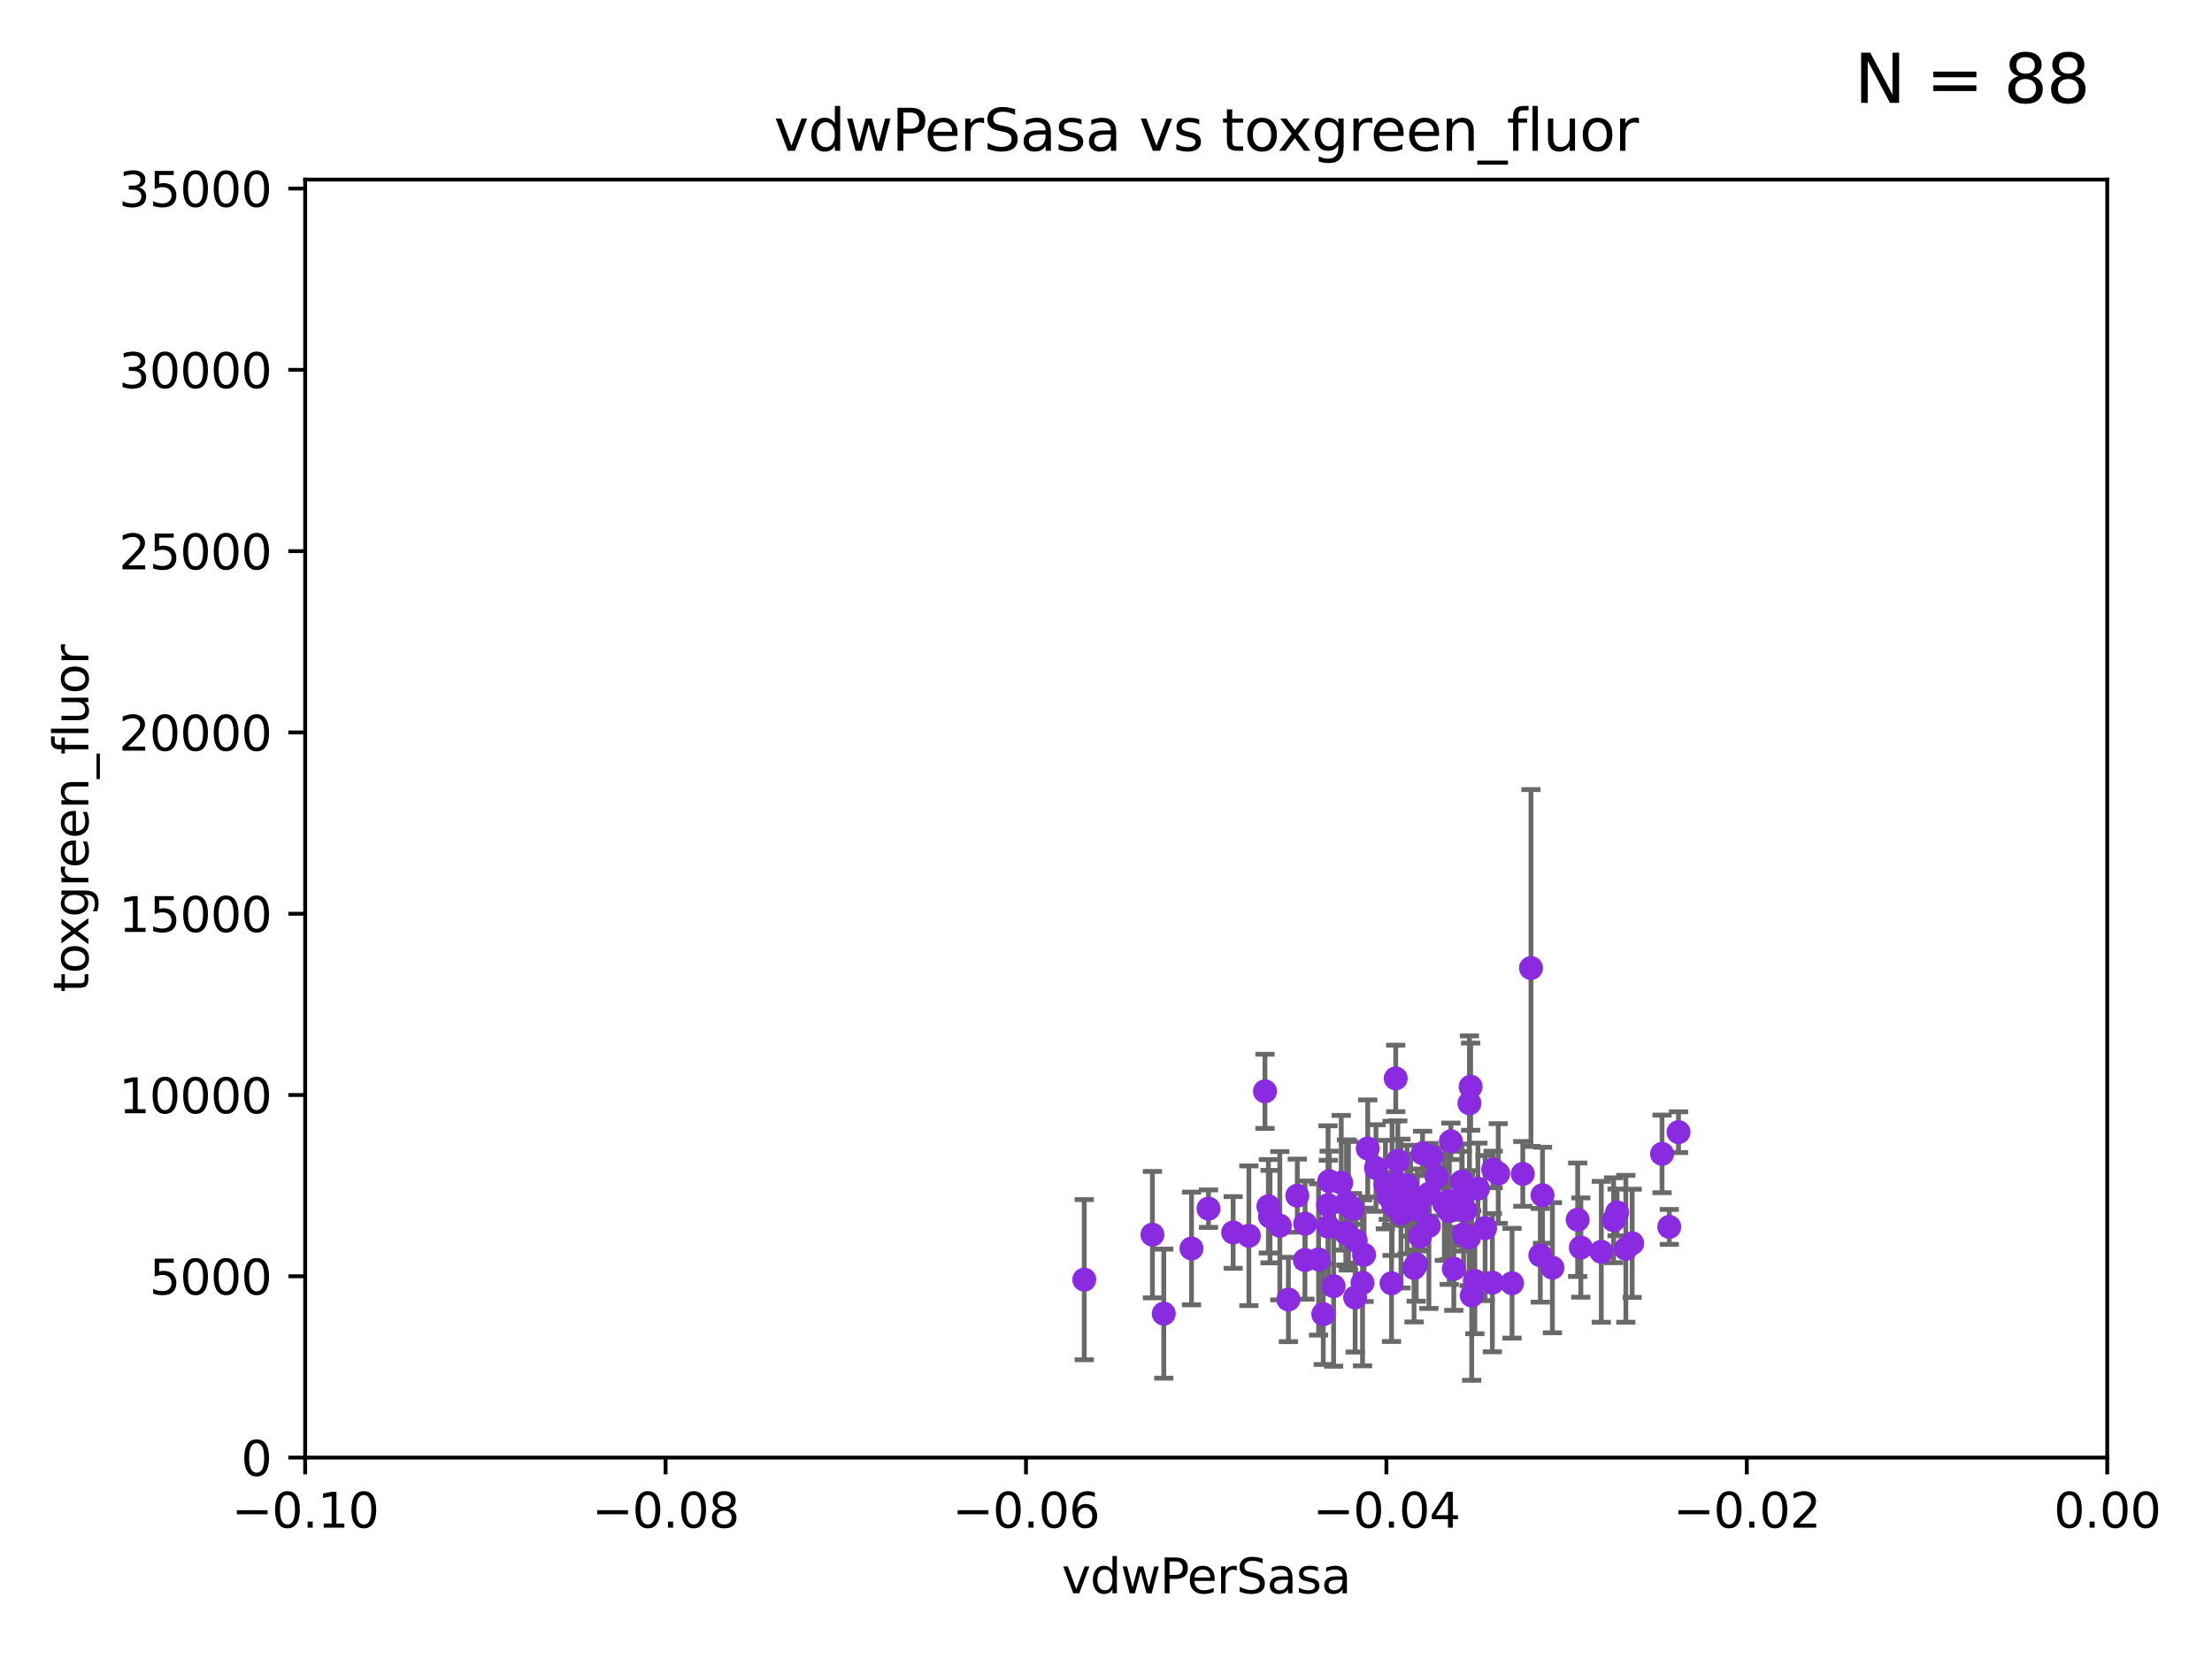 <?xml version="1.0" encoding="utf-8" standalone="no"?>
<!DOCTYPE svg PUBLIC "-//W3C//DTD SVG 1.1//EN"
  "http://www.w3.org/Graphics/SVG/1.1/DTD/svg11.dtd">
<svg xmlns:xlink="http://www.w3.org/1999/xlink" width="460.8pt" height="345.6pt" viewBox="0 0 460.8 345.6" xmlns="http://www.w3.org/2000/svg" version="1.1">
 <defs>
  <style type="text/css">*{stroke-linejoin: round; stroke-linecap: butt}</style>
 </defs>
 <g id="figure_1">
  <g id="patch_1">
   <path d="M 0 345.6 
L 460.8 345.6 
L 460.8 0 
L 0 0 
z
" style="fill: #ffffff"/>
  </g>
  <g id="axes_1">
   <g id="patch_2">
    <path d="M 63.571 303.64 
L 438.975 303.64 
L 438.975 37.411 
L 63.571 37.411 
z
" style="fill: #ffffff"/>
   </g>
   <g id="PathCollection_1">
    <defs>
     <path id="me22eaede7d" d="M 0 1.118 
C 0.297 1.118 0.581 1 0.791 0.791 
C 1 0.581 1.118 0.297 1.118 0 
C 1.118 -0.297 1 -0.581 0.791 -0.791 
C 0.581 -1 0.297 -1.118 0 -1.118 
C -0.297 -1.118 -0.581 -1 -0.791 -0.791 
C -1 -0.581 -1.118 -0.297 -1.118 0 
C -1.118 0.297 -1 0.581 -0.791 0.791 
C -0.581 1 -0.297 1.118 0 1.118 
z
" style="stroke: #8a2be2"/>
    </defs>
    <g clip-path="url(#p067209da68)">
     <use xlink:href="#me22eaede7d" x="270.25" y="249.077" style="fill: #8a2be2; stroke: #8a2be2"/>
     <use xlink:href="#me22eaede7d" x="314.987" y="267.324" style="fill: #8a2be2; stroke: #8a2be2"/>
     <use xlink:href="#me22eaede7d" x="289.208" y="249.139" style="fill: #8a2be2; stroke: #8a2be2"/>
     <use xlink:href="#me22eaede7d" x="284.162" y="261.403" style="fill: #8a2be2; stroke: #8a2be2"/>
     <use xlink:href="#me22eaede7d" x="274.685" y="262.364" style="fill: #8a2be2; stroke: #8a2be2"/>
     <use xlink:href="#me22eaede7d" x="290.984" y="246.4" style="fill: #8a2be2; stroke: #8a2be2"/>
     <use xlink:href="#me22eaede7d" x="251.753" y="251.782" style="fill: #8a2be2; stroke: #8a2be2"/>
     <use xlink:href="#me22eaede7d" x="297.743" y="248.647" style="fill: #8a2be2; stroke: #8a2be2"/>
     <use xlink:href="#me22eaede7d" x="336.868" y="252.573" style="fill: #8a2be2; stroke: #8a2be2"/>
     <use xlink:href="#me22eaede7d" x="317.225" y="244.543" style="fill: #8a2be2; stroke: #8a2be2"/>
     <use xlink:href="#me22eaede7d" x="346.232" y="240.373" style="fill: #8a2be2; stroke: #8a2be2"/>
     <use xlink:href="#me22eaede7d" x="311.055" y="243.623" style="fill: #8a2be2; stroke: #8a2be2"/>
     <use xlink:href="#me22eaede7d" x="248.214" y="260.083" style="fill: #8a2be2; stroke: #8a2be2"/>
     <use xlink:href="#me22eaede7d" x="328.658" y="254.093" style="fill: #8a2be2; stroke: #8a2be2"/>
     <use xlink:href="#me22eaede7d" x="304.525" y="246.159" style="fill: #8a2be2; stroke: #8a2be2"/>
     <use xlink:href="#me22eaede7d" x="333.581" y="260.772" style="fill: #8a2be2; stroke: #8a2be2"/>
     <use xlink:href="#me22eaede7d" x="281.734" y="251.834" style="fill: #8a2be2; stroke: #8a2be2"/>
     <use xlink:href="#me22eaede7d" x="276.714" y="255.551" style="fill: #8a2be2; stroke: #8a2be2"/>
     <use xlink:href="#me22eaede7d" x="290.753" y="224.65" style="fill: #8a2be2; stroke: #8a2be2"/>
     <use xlink:href="#me22eaede7d" x="260.165" y="257.436" style="fill: #8a2be2; stroke: #8a2be2"/>
     <use xlink:href="#me22eaede7d" x="295.81" y="257.586" style="fill: #8a2be2; stroke: #8a2be2"/>
     <use xlink:href="#me22eaede7d" x="289.992" y="247.558" style="fill: #8a2be2; stroke: #8a2be2"/>
     <use xlink:href="#me22eaede7d" x="306.586" y="269.873" style="fill: #8a2be2; stroke: #8a2be2"/>
     <use xlink:href="#me22eaede7d" x="321.333" y="248.988" style="fill: #8a2be2; stroke: #8a2be2"/>
     <use xlink:href="#me22eaede7d" x="288.602" y="246.774" style="fill: #8a2be2; stroke: #8a2be2"/>
     <use xlink:href="#me22eaede7d" x="282.417" y="258.439" style="fill: #8a2be2; stroke: #8a2be2"/>
     <use xlink:href="#me22eaede7d" x="286.639" y="243.324" style="fill: #8a2be2; stroke: #8a2be2"/>
     <use xlink:href="#me22eaede7d" x="275.661" y="273.764" style="fill: #8a2be2; stroke: #8a2be2"/>
     <use xlink:href="#me22eaede7d" x="293.124" y="250.996" style="fill: #8a2be2; stroke: #8a2be2"/>
     <use xlink:href="#me22eaede7d" x="320.876" y="261.504" style="fill: #8a2be2; stroke: #8a2be2"/>
     <use xlink:href="#me22eaede7d" x="276.663" y="251.053" style="fill: #8a2be2; stroke: #8a2be2"/>
     <use xlink:href="#me22eaede7d" x="271.883" y="254.923" style="fill: #8a2be2; stroke: #8a2be2"/>
     <use xlink:href="#me22eaede7d" x="291.183" y="241.829" style="fill: #8a2be2; stroke: #8a2be2"/>
     <use xlink:href="#me22eaede7d" x="290.252" y="251.085" style="fill: #8a2be2; stroke: #8a2be2"/>
     <use xlink:href="#me22eaede7d" x="295.025" y="263.378" style="fill: #8a2be2; stroke: #8a2be2"/>
     <use xlink:href="#me22eaede7d" x="301.904" y="252.305" style="fill: #8a2be2; stroke: #8a2be2"/>
     <use xlink:href="#me22eaede7d" x="291.85" y="252.806" style="fill: #8a2be2; stroke: #8a2be2"/>
     <use xlink:href="#me22eaede7d" x="340.013" y="258.997" style="fill: #8a2be2; stroke: #8a2be2"/>
     <use xlink:href="#me22eaede7d" x="305.263" y="252.109" style="fill: #8a2be2; stroke: #8a2be2"/>
     <use xlink:href="#me22eaede7d" x="306.043" y="257.785" style="fill: #8a2be2; stroke: #8a2be2"/>
     <use xlink:href="#me22eaede7d" x="310.89" y="267.203" style="fill: #8a2be2; stroke: #8a2be2"/>
     <use xlink:href="#me22eaede7d" x="347.746" y="255.587" style="fill: #8a2be2; stroke: #8a2be2"/>
     <use xlink:href="#me22eaede7d" x="299.268" y="245.177" style="fill: #8a2be2; stroke: #8a2be2"/>
     <use xlink:href="#me22eaede7d" x="306.363" y="226.376" style="fill: #8a2be2; stroke: #8a2be2"/>
     <use xlink:href="#me22eaede7d" x="283.841" y="267.243" style="fill: #8a2be2; stroke: #8a2be2"/>
     <use xlink:href="#me22eaede7d" x="306.11" y="229.831" style="fill: #8a2be2; stroke: #8a2be2"/>
     <use xlink:href="#me22eaede7d" x="264.573" y="253.443" style="fill: #8a2be2; stroke: #8a2be2"/>
     <use xlink:href="#me22eaede7d" x="300.88" y="250.827" style="fill: #8a2be2; stroke: #8a2be2"/>
     <use xlink:href="#me22eaede7d" x="284.922" y="239.245" style="fill: #8a2be2; stroke: #8a2be2"/>
     <use xlink:href="#me22eaede7d" x="225.87" y="266.577" style="fill: #8a2be2; stroke: #8a2be2"/>
     <use xlink:href="#me22eaede7d" x="289.879" y="267.331" style="fill: #8a2be2; stroke: #8a2be2"/>
     <use xlink:href="#me22eaede7d" x="302.856" y="264.32" style="fill: #8a2be2; stroke: #8a2be2"/>
     <use xlink:href="#me22eaede7d" x="304.604" y="250.231" style="fill: #8a2be2; stroke: #8a2be2"/>
     <use xlink:href="#me22eaede7d" x="338.691" y="260.145" style="fill: #8a2be2; stroke: #8a2be2"/>
     <use xlink:href="#me22eaede7d" x="276.897" y="246.063" style="fill: #8a2be2; stroke: #8a2be2"/>
     <use xlink:href="#me22eaede7d" x="240.07" y="257.197" style="fill: #8a2be2; stroke: #8a2be2"/>
     <use xlink:href="#me22eaede7d" x="264.229" y="251.288" style="fill: #8a2be2; stroke: #8a2be2"/>
     <use xlink:href="#me22eaede7d" x="301.843" y="250.189" style="fill: #8a2be2; stroke: #8a2be2"/>
     <use xlink:href="#me22eaede7d" x="266.611" y="255.336" style="fill: #8a2be2; stroke: #8a2be2"/>
     <use xlink:href="#me22eaede7d" x="336.147" y="254.2" style="fill: #8a2be2; stroke: #8a2be2"/>
     <use xlink:href="#me22eaede7d" x="280.906" y="251.185" style="fill: #8a2be2; stroke: #8a2be2"/>
     <use xlink:href="#me22eaede7d" x="304.895" y="257.119" style="fill: #8a2be2; stroke: #8a2be2"/>
     <use xlink:href="#me22eaede7d" x="296.345" y="240.27" style="fill: #8a2be2; stroke: #8a2be2"/>
     <use xlink:href="#me22eaede7d" x="297.667" y="255.385" style="fill: #8a2be2; stroke: #8a2be2"/>
     <use xlink:href="#me22eaede7d" x="282.3" y="270.289" style="fill: #8a2be2; stroke: #8a2be2"/>
     <use xlink:href="#me22eaede7d" x="242.434" y="273.654" style="fill: #8a2be2; stroke: #8a2be2"/>
     <use xlink:href="#me22eaede7d" x="263.518" y="227.341" style="fill: #8a2be2; stroke: #8a2be2"/>
     <use xlink:href="#me22eaede7d" x="307.879" y="247.628" style="fill: #8a2be2; stroke: #8a2be2"/>
     <use xlink:href="#me22eaede7d" x="329.321" y="259.893" style="fill: #8a2be2; stroke: #8a2be2"/>
     <use xlink:href="#me22eaede7d" x="256.889" y="256.743" style="fill: #8a2be2; stroke: #8a2be2"/>
     <use xlink:href="#me22eaede7d" x="271.841" y="262.487" style="fill: #8a2be2; stroke: #8a2be2"/>
     <use xlink:href="#me22eaede7d" x="312.111" y="244.464" style="fill: #8a2be2; stroke: #8a2be2"/>
     <use xlink:href="#me22eaede7d" x="293.855" y="248.983" style="fill: #8a2be2; stroke: #8a2be2"/>
     <use xlink:href="#me22eaede7d" x="323.394" y="264.089" style="fill: #8a2be2; stroke: #8a2be2"/>
     <use xlink:href="#me22eaede7d" x="293.116" y="246.967" style="fill: #8a2be2; stroke: #8a2be2"/>
     <use xlink:href="#me22eaede7d" x="268.399" y="270.71" style="fill: #8a2be2; stroke: #8a2be2"/>
     <use xlink:href="#me22eaede7d" x="318.932" y="201.655" style="fill: #8a2be2; stroke: #8a2be2"/>
     <use xlink:href="#me22eaede7d" x="280.504" y="250.558" style="fill: #8a2be2; stroke: #8a2be2"/>
     <use xlink:href="#me22eaede7d" x="279.408" y="246.392" style="fill: #8a2be2; stroke: #8a2be2"/>
     <use xlink:href="#me22eaede7d" x="280.36" y="256.851" style="fill: #8a2be2; stroke: #8a2be2"/>
     <use xlink:href="#me22eaede7d" x="298.153" y="240.937" style="fill: #8a2be2; stroke: #8a2be2"/>
     <use xlink:href="#me22eaede7d" x="302.252" y="237.756" style="fill: #8a2be2; stroke: #8a2be2"/>
     <use xlink:href="#me22eaede7d" x="294.573" y="264.139" style="fill: #8a2be2; stroke: #8a2be2"/>
     <use xlink:href="#me22eaede7d" x="309.376" y="255.837" style="fill: #8a2be2; stroke: #8a2be2"/>
     <use xlink:href="#me22eaede7d" x="277.814" y="267.933" style="fill: #8a2be2; stroke: #8a2be2"/>
     <use xlink:href="#me22eaede7d" x="349.663" y="235.849" style="fill: #8a2be2; stroke: #8a2be2"/>
     <use xlink:href="#me22eaede7d" x="307.237" y="266.847" style="fill: #8a2be2; stroke: #8a2be2"/>
     <use xlink:href="#me22eaede7d" x="295.248" y="251.957" style="fill: #8a2be2; stroke: #8a2be2"/>
    </g>
   </g>
   <g id="matplotlib.axis_1">
    <g id="xtick_1">
     <g id="line2d_1">
      <defs>
       <path id="m414a5dfb08" d="M 0 0 
L 0 3.5 
" style="stroke: #000000; stroke-width: 0.8"/>
      </defs>
      <g>
       <use xlink:href="#m414a5dfb08" x="63.571" y="303.64" style="stroke: #000000; stroke-width: 0.8"/>
      </g>
     </g>
     <g id="text_1">
      <!-- −0.10 -->
      <g transform="translate(48.249 318.238)scale(0.1 -0.1)">
       <defs>
        <path id="DejaVuSans-2212" d="M 678 2272 
L 4684 2272 
L 4684 1741 
L 678 1741 
L 678 2272 
z
" transform="scale(0.016)"/>
        <path id="DejaVuSans-30" d="M 2034 4250 
Q 1547 4250 1301 3770 
Q 1056 3291 1056 2328 
Q 1056 1369 1301 889 
Q 1547 409 2034 409 
Q 2525 409 2770 889 
Q 3016 1369 3016 2328 
Q 3016 3291 2770 3770 
Q 2525 4250 2034 4250 
z
M 2034 4750 
Q 2819 4750 3233 4129 
Q 3647 3509 3647 2328 
Q 3647 1150 3233 529 
Q 2819 -91 2034 -91 
Q 1250 -91 836 529 
Q 422 1150 422 2328 
Q 422 3509 836 4129 
Q 1250 4750 2034 4750 
z
" transform="scale(0.016)"/>
        <path id="DejaVuSans-2e" d="M 684 794 
L 1344 794 
L 1344 0 
L 684 0 
L 684 794 
z
" transform="scale(0.016)"/>
        <path id="DejaVuSans-31" d="M 794 531 
L 1825 531 
L 1825 4091 
L 703 3866 
L 703 4441 
L 1819 4666 
L 2450 4666 
L 2450 531 
L 3481 531 
L 3481 0 
L 794 0 
L 794 531 
z
" transform="scale(0.016)"/>
       </defs>
       <use xlink:href="#DejaVuSans-2212"/>
       <use xlink:href="#DejaVuSans-30" x="83.789"/>
       <use xlink:href="#DejaVuSans-2e" x="147.412"/>
       <use xlink:href="#DejaVuSans-31" x="179.199"/>
       <use xlink:href="#DejaVuSans-30" x="242.822"/>
      </g>
     </g>
    </g>
    <g id="xtick_2">
     <g id="line2d_2">
      <g>
       <use xlink:href="#m414a5dfb08" x="138.652" y="303.64" style="stroke: #000000; stroke-width: 0.8"/>
      </g>
     </g>
     <g id="text_2">
      <!-- −0.08 -->
      <g transform="translate(123.329 318.238)scale(0.1 -0.1)">
       <defs>
        <path id="DejaVuSans-38" d="M 2034 2216 
Q 1584 2216 1326 1975 
Q 1069 1734 1069 1313 
Q 1069 891 1326 650 
Q 1584 409 2034 409 
Q 2484 409 2743 651 
Q 3003 894 3003 1313 
Q 3003 1734 2745 1975 
Q 2488 2216 2034 2216 
z
M 1403 2484 
Q 997 2584 770 2862 
Q 544 3141 544 3541 
Q 544 4100 942 4425 
Q 1341 4750 2034 4750 
Q 2731 4750 3128 4425 
Q 3525 4100 3525 3541 
Q 3525 3141 3298 2862 
Q 3072 2584 2669 2484 
Q 3125 2378 3379 2068 
Q 3634 1759 3634 1313 
Q 3634 634 3220 271 
Q 2806 -91 2034 -91 
Q 1263 -91 848 271 
Q 434 634 434 1313 
Q 434 1759 690 2068 
Q 947 2378 1403 2484 
z
M 1172 3481 
Q 1172 3119 1398 2916 
Q 1625 2713 2034 2713 
Q 2441 2713 2670 2916 
Q 2900 3119 2900 3481 
Q 2900 3844 2670 4047 
Q 2441 4250 2034 4250 
Q 1625 4250 1398 4047 
Q 1172 3844 1172 3481 
z
" transform="scale(0.016)"/>
       </defs>
       <use xlink:href="#DejaVuSans-2212"/>
       <use xlink:href="#DejaVuSans-30" x="83.789"/>
       <use xlink:href="#DejaVuSans-2e" x="147.412"/>
       <use xlink:href="#DejaVuSans-30" x="179.199"/>
       <use xlink:href="#DejaVuSans-38" x="242.822"/>
      </g>
     </g>
    </g>
    <g id="xtick_3">
     <g id="line2d_3">
      <g>
       <use xlink:href="#m414a5dfb08" x="213.733" y="303.64" style="stroke: #000000; stroke-width: 0.8"/>
      </g>
     </g>
     <g id="text_3">
      <!-- −0.06 -->
      <g transform="translate(198.41 318.238)scale(0.1 -0.1)">
       <defs>
        <path id="DejaVuSans-36" d="M 2113 2584 
Q 1688 2584 1439 2293 
Q 1191 2003 1191 1497 
Q 1191 994 1439 701 
Q 1688 409 2113 409 
Q 2538 409 2786 701 
Q 3034 994 3034 1497 
Q 3034 2003 2786 2293 
Q 2538 2584 2113 2584 
z
M 3366 4563 
L 3366 3988 
Q 3128 4100 2886 4159 
Q 2644 4219 2406 4219 
Q 1781 4219 1451 3797 
Q 1122 3375 1075 2522 
Q 1259 2794 1537 2939 
Q 1816 3084 2150 3084 
Q 2853 3084 3261 2657 
Q 3669 2231 3669 1497 
Q 3669 778 3244 343 
Q 2819 -91 2113 -91 
Q 1303 -91 875 529 
Q 447 1150 447 2328 
Q 447 3434 972 4092 
Q 1497 4750 2381 4750 
Q 2619 4750 2861 4703 
Q 3103 4656 3366 4563 
z
" transform="scale(0.016)"/>
       </defs>
       <use xlink:href="#DejaVuSans-2212"/>
       <use xlink:href="#DejaVuSans-30" x="83.789"/>
       <use xlink:href="#DejaVuSans-2e" x="147.412"/>
       <use xlink:href="#DejaVuSans-30" x="179.199"/>
       <use xlink:href="#DejaVuSans-36" x="242.822"/>
      </g>
     </g>
    </g>
    <g id="xtick_4">
     <g id="line2d_4">
      <g>
       <use xlink:href="#m414a5dfb08" x="288.813" y="303.64" style="stroke: #000000; stroke-width: 0.8"/>
      </g>
     </g>
     <g id="text_4">
      <!-- −0.04 -->
      <g transform="translate(273.491 318.238)scale(0.1 -0.1)">
       <defs>
        <path id="DejaVuSans-34" d="M 2419 4116 
L 825 1625 
L 2419 1625 
L 2419 4116 
z
M 2253 4666 
L 3047 4666 
L 3047 1625 
L 3713 1625 
L 3713 1100 
L 3047 1100 
L 3047 0 
L 2419 0 
L 2419 1100 
L 313 1100 
L 313 1709 
L 2253 4666 
z
" transform="scale(0.016)"/>
       </defs>
       <use xlink:href="#DejaVuSans-2212"/>
       <use xlink:href="#DejaVuSans-30" x="83.789"/>
       <use xlink:href="#DejaVuSans-2e" x="147.412"/>
       <use xlink:href="#DejaVuSans-30" x="179.199"/>
       <use xlink:href="#DejaVuSans-34" x="242.822"/>
      </g>
     </g>
    </g>
    <g id="xtick_5">
     <g id="line2d_5">
      <g>
       <use xlink:href="#m414a5dfb08" x="363.894" y="303.64" style="stroke: #000000; stroke-width: 0.8"/>
      </g>
     </g>
     <g id="text_5">
      <!-- −0.02 -->
      <g transform="translate(348.572 318.238)scale(0.1 -0.1)">
       <defs>
        <path id="DejaVuSans-32" d="M 1228 531 
L 3431 531 
L 3431 0 
L 469 0 
L 469 531 
Q 828 903 1448 1529 
Q 2069 2156 2228 2338 
Q 2531 2678 2651 2914 
Q 2772 3150 2772 3378 
Q 2772 3750 2511 3984 
Q 2250 4219 1831 4219 
Q 1534 4219 1204 4116 
Q 875 4013 500 3803 
L 500 4441 
Q 881 4594 1212 4672 
Q 1544 4750 1819 4750 
Q 2544 4750 2975 4387 
Q 3406 4025 3406 3419 
Q 3406 3131 3298 2873 
Q 3191 2616 2906 2266 
Q 2828 2175 2409 1742 
Q 1991 1309 1228 531 
z
" transform="scale(0.016)"/>
       </defs>
       <use xlink:href="#DejaVuSans-2212"/>
       <use xlink:href="#DejaVuSans-30" x="83.789"/>
       <use xlink:href="#DejaVuSans-2e" x="147.412"/>
       <use xlink:href="#DejaVuSans-30" x="179.199"/>
       <use xlink:href="#DejaVuSans-32" x="242.822"/>
      </g>
     </g>
    </g>
    <g id="xtick_6">
     <g id="line2d_6">
      <g>
       <use xlink:href="#m414a5dfb08" x="438.975" y="303.64" style="stroke: #000000; stroke-width: 0.8"/>
      </g>
     </g>
     <g id="text_6">
      <!-- 0.00 -->
      <g transform="translate(427.842 318.238)scale(0.1 -0.1)">
       <use xlink:href="#DejaVuSans-30"/>
       <use xlink:href="#DejaVuSans-2e" x="63.623"/>
       <use xlink:href="#DejaVuSans-30" x="95.41"/>
       <use xlink:href="#DejaVuSans-30" x="159.033"/>
      </g>
     </g>
    </g>
    <g id="text_7">
     <!-- vdwPerSasa -->
     <g transform="translate(221.178 331.917)scale(0.1 -0.1)">
      <defs>
       <path id="DejaVuSans-76" d="M 191 3500 
L 800 3500 
L 1894 563 
L 2988 3500 
L 3597 3500 
L 2284 0 
L 1503 0 
L 191 3500 
z
" transform="scale(0.016)"/>
       <path id="DejaVuSans-64" d="M 2906 2969 
L 2906 4863 
L 3481 4863 
L 3481 0 
L 2906 0 
L 2906 525 
Q 2725 213 2448 61 
Q 2172 -91 1784 -91 
Q 1150 -91 751 415 
Q 353 922 353 1747 
Q 353 2572 751 3078 
Q 1150 3584 1784 3584 
Q 2172 3584 2448 3432 
Q 2725 3281 2906 2969 
z
M 947 1747 
Q 947 1113 1208 752 
Q 1469 391 1925 391 
Q 2381 391 2643 752 
Q 2906 1113 2906 1747 
Q 2906 2381 2643 2742 
Q 2381 3103 1925 3103 
Q 1469 3103 1208 2742 
Q 947 2381 947 1747 
z
" transform="scale(0.016)"/>
       <path id="DejaVuSans-77" d="M 269 3500 
L 844 3500 
L 1563 769 
L 2278 3500 
L 2956 3500 
L 3675 769 
L 4391 3500 
L 4966 3500 
L 4050 0 
L 3372 0 
L 2619 2869 
L 1863 0 
L 1184 0 
L 269 3500 
z
" transform="scale(0.016)"/>
       <path id="DejaVuSans-50" d="M 1259 4147 
L 1259 2394 
L 2053 2394 
Q 2494 2394 2734 2622 
Q 2975 2850 2975 3272 
Q 2975 3691 2734 3919 
Q 2494 4147 2053 4147 
L 1259 4147 
z
M 628 4666 
L 2053 4666 
Q 2838 4666 3239 4311 
Q 3641 3956 3641 3272 
Q 3641 2581 3239 2228 
Q 2838 1875 2053 1875 
L 1259 1875 
L 1259 0 
L 628 0 
L 628 4666 
z
" transform="scale(0.016)"/>
       <path id="DejaVuSans-65" d="M 3597 1894 
L 3597 1613 
L 953 1613 
Q 991 1019 1311 708 
Q 1631 397 2203 397 
Q 2534 397 2845 478 
Q 3156 559 3463 722 
L 3463 178 
Q 3153 47 2828 -22 
Q 2503 -91 2169 -91 
Q 1331 -91 842 396 
Q 353 884 353 1716 
Q 353 2575 817 3079 
Q 1281 3584 2069 3584 
Q 2775 3584 3186 3129 
Q 3597 2675 3597 1894 
z
M 3022 2063 
Q 3016 2534 2758 2815 
Q 2500 3097 2075 3097 
Q 1594 3097 1305 2825 
Q 1016 2553 972 2059 
L 3022 2063 
z
" transform="scale(0.016)"/>
       <path id="DejaVuSans-72" d="M 2631 2963 
Q 2534 3019 2420 3045 
Q 2306 3072 2169 3072 
Q 1681 3072 1420 2755 
Q 1159 2438 1159 1844 
L 1159 0 
L 581 0 
L 581 3500 
L 1159 3500 
L 1159 2956 
Q 1341 3275 1631 3429 
Q 1922 3584 2338 3584 
Q 2397 3584 2469 3576 
Q 2541 3569 2628 3553 
L 2631 2963 
z
" transform="scale(0.016)"/>
       <path id="DejaVuSans-53" d="M 3425 4513 
L 3425 3897 
Q 3066 4069 2747 4153 
Q 2428 4238 2131 4238 
Q 1616 4238 1336 4038 
Q 1056 3838 1056 3469 
Q 1056 3159 1242 3001 
Q 1428 2844 1947 2747 
L 2328 2669 
Q 3034 2534 3370 2195 
Q 3706 1856 3706 1288 
Q 3706 609 3251 259 
Q 2797 -91 1919 -91 
Q 1588 -91 1214 -16 
Q 841 59 441 206 
L 441 856 
Q 825 641 1194 531 
Q 1563 422 1919 422 
Q 2459 422 2753 634 
Q 3047 847 3047 1241 
Q 3047 1584 2836 1778 
Q 2625 1972 2144 2069 
L 1759 2144 
Q 1053 2284 737 2584 
Q 422 2884 422 3419 
Q 422 4038 858 4394 
Q 1294 4750 2059 4750 
Q 2388 4750 2728 4690 
Q 3069 4631 3425 4513 
z
" transform="scale(0.016)"/>
       <path id="DejaVuSans-61" d="M 2194 1759 
Q 1497 1759 1228 1600 
Q 959 1441 959 1056 
Q 959 750 1161 570 
Q 1363 391 1709 391 
Q 2188 391 2477 730 
Q 2766 1069 2766 1631 
L 2766 1759 
L 2194 1759 
z
M 3341 1997 
L 3341 0 
L 2766 0 
L 2766 531 
Q 2569 213 2275 61 
Q 1981 -91 1556 -91 
Q 1019 -91 701 211 
Q 384 513 384 1019 
Q 384 1609 779 1909 
Q 1175 2209 1959 2209 
L 2766 2209 
L 2766 2266 
Q 2766 2663 2505 2880 
Q 2244 3097 1772 3097 
Q 1472 3097 1187 3025 
Q 903 2953 641 2809 
L 641 3341 
Q 956 3463 1253 3523 
Q 1550 3584 1831 3584 
Q 2591 3584 2966 3190 
Q 3341 2797 3341 1997 
z
" transform="scale(0.016)"/>
       <path id="DejaVuSans-73" d="M 2834 3397 
L 2834 2853 
Q 2591 2978 2328 3040 
Q 2066 3103 1784 3103 
Q 1356 3103 1142 2972 
Q 928 2841 928 2578 
Q 928 2378 1081 2264 
Q 1234 2150 1697 2047 
L 1894 2003 
Q 2506 1872 2764 1633 
Q 3022 1394 3022 966 
Q 3022 478 2636 193 
Q 2250 -91 1575 -91 
Q 1294 -91 989 -36 
Q 684 19 347 128 
L 347 722 
Q 666 556 975 473 
Q 1284 391 1588 391 
Q 1994 391 2212 530 
Q 2431 669 2431 922 
Q 2431 1156 2273 1281 
Q 2116 1406 1581 1522 
L 1381 1569 
Q 847 1681 609 1914 
Q 372 2147 372 2553 
Q 372 3047 722 3315 
Q 1072 3584 1716 3584 
Q 2034 3584 2315 3537 
Q 2597 3491 2834 3397 
z
" transform="scale(0.016)"/>
      </defs>
      <use xlink:href="#DejaVuSans-76"/>
      <use xlink:href="#DejaVuSans-64" x="59.18"/>
      <use xlink:href="#DejaVuSans-77" x="122.656"/>
      <use xlink:href="#DejaVuSans-50" x="204.443"/>
      <use xlink:href="#DejaVuSans-65" x="261.121"/>
      <use xlink:href="#DejaVuSans-72" x="322.645"/>
      <use xlink:href="#DejaVuSans-53" x="363.758"/>
      <use xlink:href="#DejaVuSans-61" x="427.234"/>
      <use xlink:href="#DejaVuSans-73" x="488.514"/>
      <use xlink:href="#DejaVuSans-61" x="540.613"/>
     </g>
    </g>
   </g>
   <g id="matplotlib.axis_2">
    <g id="ytick_1">
     <g id="line2d_7">
      <defs>
       <path id="m3f331eef11" d="M 0 0 
L -3.5 0 
" style="stroke: #000000; stroke-width: 0.8"/>
      </defs>
      <g>
       <use xlink:href="#m3f331eef11" x="63.571" y="303.64" style="stroke: #000000; stroke-width: 0.8"/>
      </g>
     </g>
     <g id="text_8">
      <!-- 0 -->
      <g transform="translate(50.209 307.439)scale(0.1 -0.1)">
       <use xlink:href="#DejaVuSans-30"/>
      </g>
     </g>
    </g>
    <g id="ytick_2">
     <g id="line2d_8">
      <g>
       <use xlink:href="#m3f331eef11" x="63.571" y="265.874" style="stroke: #000000; stroke-width: 0.8"/>
      </g>
     </g>
     <g id="text_9">
      <!-- 5000 -->
      <g transform="translate(31.121 269.673)scale(0.1 -0.1)">
       <defs>
        <path id="DejaVuSans-35" d="M 691 4666 
L 3169 4666 
L 3169 4134 
L 1269 4134 
L 1269 2991 
Q 1406 3038 1543 3061 
Q 1681 3084 1819 3084 
Q 2600 3084 3056 2656 
Q 3513 2228 3513 1497 
Q 3513 744 3044 326 
Q 2575 -91 1722 -91 
Q 1428 -91 1123 -41 
Q 819 9 494 109 
L 494 744 
Q 775 591 1075 516 
Q 1375 441 1709 441 
Q 2250 441 2565 725 
Q 2881 1009 2881 1497 
Q 2881 1984 2565 2268 
Q 2250 2553 1709 2553 
Q 1456 2553 1204 2497 
Q 953 2441 691 2322 
L 691 4666 
z
" transform="scale(0.016)"/>
       </defs>
       <use xlink:href="#DejaVuSans-35"/>
       <use xlink:href="#DejaVuSans-30" x="63.623"/>
       <use xlink:href="#DejaVuSans-30" x="127.246"/>
       <use xlink:href="#DejaVuSans-30" x="190.869"/>
      </g>
     </g>
    </g>
    <g id="ytick_3">
     <g id="line2d_9">
      <g>
       <use xlink:href="#m3f331eef11" x="63.571" y="228.108" style="stroke: #000000; stroke-width: 0.8"/>
      </g>
     </g>
     <g id="text_10">
      <!-- 10000 -->
      <g transform="translate(24.759 231.907)scale(0.1 -0.1)">
       <use xlink:href="#DejaVuSans-31"/>
       <use xlink:href="#DejaVuSans-30" x="63.623"/>
       <use xlink:href="#DejaVuSans-30" x="127.246"/>
       <use xlink:href="#DejaVuSans-30" x="190.869"/>
       <use xlink:href="#DejaVuSans-30" x="254.492"/>
      </g>
     </g>
    </g>
    <g id="ytick_4">
     <g id="line2d_10">
      <g>
       <use xlink:href="#m3f331eef11" x="63.571" y="190.342" style="stroke: #000000; stroke-width: 0.8"/>
      </g>
     </g>
     <g id="text_11">
      <!-- 15000 -->
      <g transform="translate(24.759 194.141)scale(0.1 -0.1)">
       <use xlink:href="#DejaVuSans-31"/>
       <use xlink:href="#DejaVuSans-35" x="63.623"/>
       <use xlink:href="#DejaVuSans-30" x="127.246"/>
       <use xlink:href="#DejaVuSans-30" x="190.869"/>
       <use xlink:href="#DejaVuSans-30" x="254.492"/>
      </g>
     </g>
    </g>
    <g id="ytick_5">
     <g id="line2d_11">
      <g>
       <use xlink:href="#m3f331eef11" x="63.571" y="152.576" style="stroke: #000000; stroke-width: 0.8"/>
      </g>
     </g>
     <g id="text_12">
      <!-- 20000 -->
      <g transform="translate(24.759 156.375)scale(0.1 -0.1)">
       <use xlink:href="#DejaVuSans-32"/>
       <use xlink:href="#DejaVuSans-30" x="63.623"/>
       <use xlink:href="#DejaVuSans-30" x="127.246"/>
       <use xlink:href="#DejaVuSans-30" x="190.869"/>
       <use xlink:href="#DejaVuSans-30" x="254.492"/>
      </g>
     </g>
    </g>
    <g id="ytick_6">
     <g id="line2d_12">
      <g>
       <use xlink:href="#m3f331eef11" x="63.571" y="114.81" style="stroke: #000000; stroke-width: 0.8"/>
      </g>
     </g>
     <g id="text_13">
      <!-- 25000 -->
      <g transform="translate(24.759 118.609)scale(0.1 -0.1)">
       <use xlink:href="#DejaVuSans-32"/>
       <use xlink:href="#DejaVuSans-35" x="63.623"/>
       <use xlink:href="#DejaVuSans-30" x="127.246"/>
       <use xlink:href="#DejaVuSans-30" x="190.869"/>
       <use xlink:href="#DejaVuSans-30" x="254.492"/>
      </g>
     </g>
    </g>
    <g id="ytick_7">
     <g id="line2d_13">
      <g>
       <use xlink:href="#m3f331eef11" x="63.571" y="77.044" style="stroke: #000000; stroke-width: 0.8"/>
      </g>
     </g>
     <g id="text_14">
      <!-- 30000 -->
      <g transform="translate(24.759 80.844)scale(0.1 -0.1)">
       <defs>
        <path id="DejaVuSans-33" d="M 2597 2516 
Q 3050 2419 3304 2112 
Q 3559 1806 3559 1356 
Q 3559 666 3084 287 
Q 2609 -91 1734 -91 
Q 1441 -91 1130 -33 
Q 819 25 488 141 
L 488 750 
Q 750 597 1062 519 
Q 1375 441 1716 441 
Q 2309 441 2620 675 
Q 2931 909 2931 1356 
Q 2931 1769 2642 2001 
Q 2353 2234 1838 2234 
L 1294 2234 
L 1294 2753 
L 1863 2753 
Q 2328 2753 2575 2939 
Q 2822 3125 2822 3475 
Q 2822 3834 2567 4026 
Q 2313 4219 1838 4219 
Q 1578 4219 1281 4162 
Q 984 4106 628 3988 
L 628 4550 
Q 988 4650 1302 4700 
Q 1616 4750 1894 4750 
Q 2613 4750 3031 4423 
Q 3450 4097 3450 3541 
Q 3450 3153 3228 2886 
Q 3006 2619 2597 2516 
z
" transform="scale(0.016)"/>
       </defs>
       <use xlink:href="#DejaVuSans-33"/>
       <use xlink:href="#DejaVuSans-30" x="63.623"/>
       <use xlink:href="#DejaVuSans-30" x="127.246"/>
       <use xlink:href="#DejaVuSans-30" x="190.869"/>
       <use xlink:href="#DejaVuSans-30" x="254.492"/>
      </g>
     </g>
    </g>
    <g id="ytick_8">
     <g id="line2d_14">
      <g>
       <use xlink:href="#m3f331eef11" x="63.571" y="39.278" style="stroke: #000000; stroke-width: 0.8"/>
      </g>
     </g>
     <g id="text_15">
      <!-- 35000 -->
      <g transform="translate(24.759 43.078)scale(0.1 -0.1)">
       <use xlink:href="#DejaVuSans-33"/>
       <use xlink:href="#DejaVuSans-35" x="63.623"/>
       <use xlink:href="#DejaVuSans-30" x="127.246"/>
       <use xlink:href="#DejaVuSans-30" x="190.869"/>
       <use xlink:href="#DejaVuSans-30" x="254.492"/>
      </g>
     </g>
    </g>
    <g id="text_16">
     <!-- toxgreen_fluor -->
     <g transform="translate(18.401 206.72)rotate(-90)scale(0.1 -0.1)">
      <defs>
       <path id="DejaVuSans-74" d="M 1172 4494 
L 1172 3500 
L 2356 3500 
L 2356 3053 
L 1172 3053 
L 1172 1153 
Q 1172 725 1289 603 
Q 1406 481 1766 481 
L 2356 481 
L 2356 0 
L 1766 0 
Q 1100 0 847 248 
Q 594 497 594 1153 
L 594 3053 
L 172 3053 
L 172 3500 
L 594 3500 
L 594 4494 
L 1172 4494 
z
" transform="scale(0.016)"/>
       <path id="DejaVuSans-6f" d="M 1959 3097 
Q 1497 3097 1228 2736 
Q 959 2375 959 1747 
Q 959 1119 1226 758 
Q 1494 397 1959 397 
Q 2419 397 2687 759 
Q 2956 1122 2956 1747 
Q 2956 2369 2687 2733 
Q 2419 3097 1959 3097 
z
M 1959 3584 
Q 2709 3584 3137 3096 
Q 3566 2609 3566 1747 
Q 3566 888 3137 398 
Q 2709 -91 1959 -91 
Q 1206 -91 779 398 
Q 353 888 353 1747 
Q 353 2609 779 3096 
Q 1206 3584 1959 3584 
z
" transform="scale(0.016)"/>
       <path id="DejaVuSans-78" d="M 3513 3500 
L 2247 1797 
L 3578 0 
L 2900 0 
L 1881 1375 
L 863 0 
L 184 0 
L 1544 1831 
L 300 3500 
L 978 3500 
L 1906 2253 
L 2834 3500 
L 3513 3500 
z
" transform="scale(0.016)"/>
       <path id="DejaVuSans-67" d="M 2906 1791 
Q 2906 2416 2648 2759 
Q 2391 3103 1925 3103 
Q 1463 3103 1205 2759 
Q 947 2416 947 1791 
Q 947 1169 1205 825 
Q 1463 481 1925 481 
Q 2391 481 2648 825 
Q 2906 1169 2906 1791 
z
M 3481 434 
Q 3481 -459 3084 -895 
Q 2688 -1331 1869 -1331 
Q 1566 -1331 1297 -1286 
Q 1028 -1241 775 -1147 
L 775 -588 
Q 1028 -725 1275 -790 
Q 1522 -856 1778 -856 
Q 2344 -856 2625 -561 
Q 2906 -266 2906 331 
L 2906 616 
Q 2728 306 2450 153 
Q 2172 0 1784 0 
Q 1141 0 747 490 
Q 353 981 353 1791 
Q 353 2603 747 3093 
Q 1141 3584 1784 3584 
Q 2172 3584 2450 3431 
Q 2728 3278 2906 2969 
L 2906 3500 
L 3481 3500 
L 3481 434 
z
" transform="scale(0.016)"/>
       <path id="DejaVuSans-6e" d="M 3513 2113 
L 3513 0 
L 2938 0 
L 2938 2094 
Q 2938 2591 2744 2837 
Q 2550 3084 2163 3084 
Q 1697 3084 1428 2787 
Q 1159 2491 1159 1978 
L 1159 0 
L 581 0 
L 581 3500 
L 1159 3500 
L 1159 2956 
Q 1366 3272 1645 3428 
Q 1925 3584 2291 3584 
Q 2894 3584 3203 3211 
Q 3513 2838 3513 2113 
z
" transform="scale(0.016)"/>
       <path id="DejaVuSans-5f" d="M 3263 -1063 
L 3263 -1509 
L -63 -1509 
L -63 -1063 
L 3263 -1063 
z
" transform="scale(0.016)"/>
       <path id="DejaVuSans-66" d="M 2375 4863 
L 2375 4384 
L 1825 4384 
Q 1516 4384 1395 4259 
Q 1275 4134 1275 3809 
L 1275 3500 
L 2222 3500 
L 2222 3053 
L 1275 3053 
L 1275 0 
L 697 0 
L 697 3053 
L 147 3053 
L 147 3500 
L 697 3500 
L 697 3744 
Q 697 4328 969 4595 
Q 1241 4863 1831 4863 
L 2375 4863 
z
" transform="scale(0.016)"/>
       <path id="DejaVuSans-6c" d="M 603 4863 
L 1178 4863 
L 1178 0 
L 603 0 
L 603 4863 
z
" transform="scale(0.016)"/>
       <path id="DejaVuSans-75" d="M 544 1381 
L 544 3500 
L 1119 3500 
L 1119 1403 
Q 1119 906 1312 657 
Q 1506 409 1894 409 
Q 2359 409 2629 706 
Q 2900 1003 2900 1516 
L 2900 3500 
L 3475 3500 
L 3475 0 
L 2900 0 
L 2900 538 
Q 2691 219 2414 64 
Q 2138 -91 1772 -91 
Q 1169 -91 856 284 
Q 544 659 544 1381 
z
M 1991 3584 
L 1991 3584 
z
" transform="scale(0.016)"/>
      </defs>
      <use xlink:href="#DejaVuSans-74"/>
      <use xlink:href="#DejaVuSans-6f" x="39.209"/>
      <use xlink:href="#DejaVuSans-78" x="97.266"/>
      <use xlink:href="#DejaVuSans-67" x="156.445"/>
      <use xlink:href="#DejaVuSans-72" x="219.922"/>
      <use xlink:href="#DejaVuSans-65" x="258.785"/>
      <use xlink:href="#DejaVuSans-65" x="320.309"/>
      <use xlink:href="#DejaVuSans-6e" x="381.832"/>
      <use xlink:href="#DejaVuSans-5f" x="445.211"/>
      <use xlink:href="#DejaVuSans-66" x="495.211"/>
      <use xlink:href="#DejaVuSans-6c" x="530.416"/>
      <use xlink:href="#DejaVuSans-75" x="558.199"/>
      <use xlink:href="#DejaVuSans-6f" x="621.578"/>
      <use xlink:href="#DejaVuSans-72" x="682.76"/>
     </g>
    </g>
   </g>
   <g id="LineCollection_1">
    <path d="M 270.25 256.69 
L 270.25 241.464 
" clip-path="url(#p067209da68)" style="fill: none; stroke: #696969"/>
    <path d="M 314.987 278.75 
L 314.987 255.899 
" clip-path="url(#p067209da68)" style="fill: none; stroke: #696969"/>
    <path d="M 289.208 254.019 
L 289.208 244.26 
" clip-path="url(#p067209da68)" style="fill: none; stroke: #696969"/>
    <path d="M 284.162 271.132 
L 284.162 251.674 
" clip-path="url(#p067209da68)" style="fill: none; stroke: #696969"/>
    <path d="M 274.685 278.124 
L 274.685 246.604 
" clip-path="url(#p067209da68)" style="fill: none; stroke: #696969"/>
    <path d="M 290.984 247.654 
L 290.984 245.147 
" clip-path="url(#p067209da68)" style="fill: none; stroke: #696969"/>
    <path d="M 251.753 255.687 
L 251.753 247.876 
" clip-path="url(#p067209da68)" style="fill: none; stroke: #696969"/>
    <path d="M 297.743 253.308 
L 297.743 243.986 
" clip-path="url(#p067209da68)" style="fill: none; stroke: #696969"/>
    <path d="M 336.868 257.444 
L 336.868 247.702 
" clip-path="url(#p067209da68)" style="fill: none; stroke: #696969"/>
    <path d="M 317.225 251.294 
L 317.225 237.793 
" clip-path="url(#p067209da68)" style="fill: none; stroke: #696969"/>
    <path d="M 346.232 248.455 
L 346.232 232.291 
" clip-path="url(#p067209da68)" style="fill: none; stroke: #696969"/>
    <path d="M 311.055 247.431 
L 311.055 239.815 
" clip-path="url(#p067209da68)" style="fill: none; stroke: #696969"/>
    <path d="M 248.214 271.823 
L 248.214 248.342 
" clip-path="url(#p067209da68)" style="fill: none; stroke: #696969"/>
    <path d="M 328.658 265.913 
L 328.658 242.273 
" clip-path="url(#p067209da68)" style="fill: none; stroke: #696969"/>
    <path d="M 304.525 254.002 
L 304.525 238.316 
" clip-path="url(#p067209da68)" style="fill: none; stroke: #696969"/>
    <path d="M 333.581 275.447 
L 333.581 246.097 
" clip-path="url(#p067209da68)" style="fill: none; stroke: #696969"/>
    <path d="M 281.734 255.036 
L 281.734 248.632 
" clip-path="url(#p067209da68)" style="fill: none; stroke: #696969"/>
    <path d="M 276.714 269.405 
L 276.714 241.696 
" clip-path="url(#p067209da68)" style="fill: none; stroke: #696969"/>
    <path d="M 290.753 231.578 
L 290.753 217.723 
" clip-path="url(#p067209da68)" style="fill: none; stroke: #696969"/>
    <path d="M 260.165 271.986 
L 260.165 242.886 
" clip-path="url(#p067209da68)" style="fill: none; stroke: #696969"/>
    <path d="M 295.81 260.591 
L 295.81 254.581 
" clip-path="url(#p067209da68)" style="fill: none; stroke: #696969"/>
    <path d="M 289.992 261.536 
L 289.992 233.581 
" clip-path="url(#p067209da68)" style="fill: none; stroke: #696969"/>
    <path d="M 306.586 287.538 
L 306.586 252.209 
" clip-path="url(#p067209da68)" style="fill: none; stroke: #696969"/>
    <path d="M 321.333 258.984 
L 321.333 238.992 
" clip-path="url(#p067209da68)" style="fill: none; stroke: #696969"/>
    <path d="M 288.602 255.988 
L 288.602 237.561 
" clip-path="url(#p067209da68)" style="fill: none; stroke: #696969"/>
    <path d="M 282.417 263.142 
L 282.417 253.736 
" clip-path="url(#p067209da68)" style="fill: none; stroke: #696969"/>
    <path d="M 286.639 252.343 
L 286.639 234.305 
" clip-path="url(#p067209da68)" style="fill: none; stroke: #696969"/>
    <path d="M 275.661 284.24 
L 275.661 263.288 
" clip-path="url(#p067209da68)" style="fill: none; stroke: #696969"/>
    <path d="M 293.124 261.193 
L 293.124 240.798 
" clip-path="url(#p067209da68)" style="fill: none; stroke: #696969"/>
    <path d="M 320.876 271.264 
L 320.876 251.744 
" clip-path="url(#p067209da68)" style="fill: none; stroke: #696969"/>
    <path d="M 276.663 267.577 
L 276.663 234.529 
" clip-path="url(#p067209da68)" style="fill: none; stroke: #696969"/>
    <path d="M 271.883 263.825 
L 271.883 246.021 
" clip-path="url(#p067209da68)" style="fill: none; stroke: #696969"/>
    <path d="M 291.183 250.159 
L 291.183 233.5 
" clip-path="url(#p067209da68)" style="fill: none; stroke: #696969"/>
    <path d="M 290.252 251.792 
L 290.252 250.378 
" clip-path="url(#p067209da68)" style="fill: none; stroke: #696969"/>
    <path d="M 295.025 271.073 
L 295.025 255.683 
" clip-path="url(#p067209da68)" style="fill: none; stroke: #696969"/>
    <path d="M 301.904 267.561 
L 301.904 237.05 
" clip-path="url(#p067209da68)" style="fill: none; stroke: #696969"/>
    <path d="M 291.85 268.315 
L 291.85 237.296 
" clip-path="url(#p067209da68)" style="fill: none; stroke: #696969"/>
    <path d="M 340.013 270.265 
L 340.013 247.729 
" clip-path="url(#p067209da68)" style="fill: none; stroke: #696969"/>
    <path d="M 305.263 259.464 
L 305.263 244.755 
" clip-path="url(#p067209da68)" style="fill: none; stroke: #696969"/>
    <path d="M 306.043 267.825 
L 306.043 247.745 
" clip-path="url(#p067209da68)" style="fill: none; stroke: #696969"/>
    <path d="M 310.89 281.602 
L 310.89 252.804 
" clip-path="url(#p067209da68)" style="fill: none; stroke: #696969"/>
    <path d="M 347.746 259.228 
L 347.746 251.947 
" clip-path="url(#p067209da68)" style="fill: none; stroke: #696969"/>
    <path d="M 299.268 247.465 
L 299.268 242.889 
" clip-path="url(#p067209da68)" style="fill: none; stroke: #696969"/>
    <path d="M 306.363 235.457 
L 306.363 217.295 
" clip-path="url(#p067209da68)" style="fill: none; stroke: #696969"/>
    <path d="M 283.841 284.533 
L 283.841 249.954 
" clip-path="url(#p067209da68)" style="fill: none; stroke: #696969"/>
    <path d="M 306.11 243.859 
L 306.11 215.802 
" clip-path="url(#p067209da68)" style="fill: none; stroke: #696969"/>
    <path d="M 264.573 263.074 
L 264.573 243.812 
" clip-path="url(#p067209da68)" style="fill: none; stroke: #696969"/>
    <path d="M 300.88 262.563 
L 300.88 239.09 
" clip-path="url(#p067209da68)" style="fill: none; stroke: #696969"/>
    <path d="M 284.922 249.364 
L 284.922 229.127 
" clip-path="url(#p067209da68)" style="fill: none; stroke: #696969"/>
    <path d="M 225.87 283.259 
L 225.87 249.894 
" clip-path="url(#p067209da68)" style="fill: none; stroke: #696969"/>
    <path d="M 289.879 279.46 
L 289.879 255.202 
" clip-path="url(#p067209da68)" style="fill: none; stroke: #696969"/>
    <path d="M 302.856 272.965 
L 302.856 255.675 
" clip-path="url(#p067209da68)" style="fill: none; stroke: #696969"/>
    <path d="M 304.604 260.616 
L 304.604 239.846 
" clip-path="url(#p067209da68)" style="fill: none; stroke: #696969"/>
    <path d="M 338.691 275.441 
L 338.691 244.849 
" clip-path="url(#p067209da68)" style="fill: none; stroke: #696969"/>
    <path d="M 276.897 252.316 
L 276.897 239.81 
" clip-path="url(#p067209da68)" style="fill: none; stroke: #696969"/>
    <path d="M 240.07 270.364 
L 240.07 244.03 
" clip-path="url(#p067209da68)" style="fill: none; stroke: #696969"/>
    <path d="M 264.229 261.022 
L 264.229 241.554 
" clip-path="url(#p067209da68)" style="fill: none; stroke: #696969"/>
    <path d="M 301.843 262.401 
L 301.843 237.976 
" clip-path="url(#p067209da68)" style="fill: none; stroke: #696969"/>
    <path d="M 266.611 270.781 
L 266.611 239.89 
" clip-path="url(#p067209da68)" style="fill: none; stroke: #696969"/>
    <path d="M 336.147 263.043 
L 336.147 245.358 
" clip-path="url(#p067209da68)" style="fill: none; stroke: #696969"/>
    <path d="M 280.906 264.583 
L 280.906 237.787 
" clip-path="url(#p067209da68)" style="fill: none; stroke: #696969"/>
    <path d="M 304.895 265.213 
L 304.895 249.024 
" clip-path="url(#p067209da68)" style="fill: none; stroke: #696969"/>
    <path d="M 296.345 244.887 
L 296.345 235.653 
" clip-path="url(#p067209da68)" style="fill: none; stroke: #696969"/>
    <path d="M 297.667 272.571 
L 297.667 238.199 
" clip-path="url(#p067209da68)" style="fill: none; stroke: #696969"/>
    <path d="M 282.3 281.655 
L 282.3 258.923 
" clip-path="url(#p067209da68)" style="fill: none; stroke: #696969"/>
    <path d="M 242.434 287.098 
L 242.434 260.21 
" clip-path="url(#p067209da68)" style="fill: none; stroke: #696969"/>
    <path d="M 263.518 235.062 
L 263.518 219.619 
" clip-path="url(#p067209da68)" style="fill: none; stroke: #696969"/>
    <path d="M 307.879 257.12 
L 307.879 238.137 
" clip-path="url(#p067209da68)" style="fill: none; stroke: #696969"/>
    <path d="M 329.321 270.234 
L 329.321 249.552 
" clip-path="url(#p067209da68)" style="fill: none; stroke: #696969"/>
    <path d="M 256.889 264.207 
L 256.889 249.28 
" clip-path="url(#p067209da68)" style="fill: none; stroke: #696969"/>
    <path d="M 271.841 270.645 
L 271.841 254.328 
" clip-path="url(#p067209da68)" style="fill: none; stroke: #696969"/>
    <path d="M 312.111 254.847 
L 312.111 234.081 
" clip-path="url(#p067209da68)" style="fill: none; stroke: #696969"/>
    <path d="M 293.855 257.522 
L 293.855 240.444 
" clip-path="url(#p067209da68)" style="fill: none; stroke: #696969"/>
    <path d="M 323.394 277.639 
L 323.394 250.54 
" clip-path="url(#p067209da68)" style="fill: none; stroke: #696969"/>
    <path d="M 293.116 255.348 
L 293.116 238.586 
" clip-path="url(#p067209da68)" style="fill: none; stroke: #696969"/>
    <path d="M 268.399 279.49 
L 268.399 261.93 
" clip-path="url(#p067209da68)" style="fill: none; stroke: #696969"/>
    <path d="M 318.932 238.822 
L 318.932 164.488 
" clip-path="url(#p067209da68)" style="fill: none; stroke: #696969"/>
    <path d="M 280.504 263.672 
L 280.504 237.444 
" clip-path="url(#p067209da68)" style="fill: none; stroke: #696969"/>
    <path d="M 279.408 260.419 
L 279.408 232.366 
" clip-path="url(#p067209da68)" style="fill: none; stroke: #696969"/>
    <path d="M 280.36 263.498 
L 280.36 250.204 
" clip-path="url(#p067209da68)" style="fill: none; stroke: #696969"/>
    <path d="M 298.153 241.963 
L 298.153 239.911 
" clip-path="url(#p067209da68)" style="fill: none; stroke: #696969"/>
    <path d="M 302.252 241.554 
L 302.252 233.958 
" clip-path="url(#p067209da68)" style="fill: none; stroke: #696969"/>
    <path d="M 294.573 275.388 
L 294.573 252.89 
" clip-path="url(#p067209da68)" style="fill: none; stroke: #696969"/>
    <path d="M 309.376 270.944 
L 309.376 240.731 
" clip-path="url(#p067209da68)" style="fill: none; stroke: #696969"/>
    <path d="M 277.814 284.601 
L 277.814 251.265 
" clip-path="url(#p067209da68)" style="fill: none; stroke: #696969"/>
    <path d="M 349.663 240.094 
L 349.663 231.604 
" clip-path="url(#p067209da68)" style="fill: none; stroke: #696969"/>
    <path d="M 307.237 277.835 
L 307.237 255.858 
" clip-path="url(#p067209da68)" style="fill: none; stroke: #696969"/>
    <path d="M 295.248 260.393 
L 295.248 243.522 
" clip-path="url(#p067209da68)" style="fill: none; stroke: #696969"/>
   </g>
   <g id="line2d_15">
    <defs>
     <path id="m52bc3e929c" d="M 2 0 
L -2 -0 
" style="stroke: #696969"/>
    </defs>
    <g clip-path="url(#p067209da68)">
     <use xlink:href="#m52bc3e929c" x="270.25" y="256.69" style="fill: #696969; stroke: #696969"/>
     <use xlink:href="#m52bc3e929c" x="314.987" y="278.75" style="fill: #696969; stroke: #696969"/>
     <use xlink:href="#m52bc3e929c" x="289.208" y="254.019" style="fill: #696969; stroke: #696969"/>
     <use xlink:href="#m52bc3e929c" x="284.162" y="271.132" style="fill: #696969; stroke: #696969"/>
     <use xlink:href="#m52bc3e929c" x="274.685" y="278.124" style="fill: #696969; stroke: #696969"/>
     <use xlink:href="#m52bc3e929c" x="290.984" y="247.654" style="fill: #696969; stroke: #696969"/>
     <use xlink:href="#m52bc3e929c" x="251.753" y="255.687" style="fill: #696969; stroke: #696969"/>
     <use xlink:href="#m52bc3e929c" x="297.743" y="253.308" style="fill: #696969; stroke: #696969"/>
     <use xlink:href="#m52bc3e929c" x="336.868" y="257.444" style="fill: #696969; stroke: #696969"/>
     <use xlink:href="#m52bc3e929c" x="317.225" y="251.294" style="fill: #696969; stroke: #696969"/>
     <use xlink:href="#m52bc3e929c" x="346.232" y="248.455" style="fill: #696969; stroke: #696969"/>
     <use xlink:href="#m52bc3e929c" x="311.055" y="247.431" style="fill: #696969; stroke: #696969"/>
     <use xlink:href="#m52bc3e929c" x="248.214" y="271.823" style="fill: #696969; stroke: #696969"/>
     <use xlink:href="#m52bc3e929c" x="328.658" y="265.913" style="fill: #696969; stroke: #696969"/>
     <use xlink:href="#m52bc3e929c" x="304.525" y="254.002" style="fill: #696969; stroke: #696969"/>
     <use xlink:href="#m52bc3e929c" x="333.581" y="275.447" style="fill: #696969; stroke: #696969"/>
     <use xlink:href="#m52bc3e929c" x="281.734" y="255.036" style="fill: #696969; stroke: #696969"/>
     <use xlink:href="#m52bc3e929c" x="276.714" y="269.405" style="fill: #696969; stroke: #696969"/>
     <use xlink:href="#m52bc3e929c" x="290.753" y="231.578" style="fill: #696969; stroke: #696969"/>
     <use xlink:href="#m52bc3e929c" x="260.165" y="271.986" style="fill: #696969; stroke: #696969"/>
     <use xlink:href="#m52bc3e929c" x="295.81" y="260.591" style="fill: #696969; stroke: #696969"/>
     <use xlink:href="#m52bc3e929c" x="289.992" y="261.536" style="fill: #696969; stroke: #696969"/>
     <use xlink:href="#m52bc3e929c" x="306.586" y="287.538" style="fill: #696969; stroke: #696969"/>
     <use xlink:href="#m52bc3e929c" x="321.333" y="258.984" style="fill: #696969; stroke: #696969"/>
     <use xlink:href="#m52bc3e929c" x="288.602" y="255.988" style="fill: #696969; stroke: #696969"/>
     <use xlink:href="#m52bc3e929c" x="282.417" y="263.142" style="fill: #696969; stroke: #696969"/>
     <use xlink:href="#m52bc3e929c" x="286.639" y="252.343" style="fill: #696969; stroke: #696969"/>
     <use xlink:href="#m52bc3e929c" x="275.661" y="284.24" style="fill: #696969; stroke: #696969"/>
     <use xlink:href="#m52bc3e929c" x="293.124" y="261.193" style="fill: #696969; stroke: #696969"/>
     <use xlink:href="#m52bc3e929c" x="320.876" y="271.264" style="fill: #696969; stroke: #696969"/>
     <use xlink:href="#m52bc3e929c" x="276.663" y="267.577" style="fill: #696969; stroke: #696969"/>
     <use xlink:href="#m52bc3e929c" x="271.883" y="263.825" style="fill: #696969; stroke: #696969"/>
     <use xlink:href="#m52bc3e929c" x="291.183" y="250.159" style="fill: #696969; stroke: #696969"/>
     <use xlink:href="#m52bc3e929c" x="290.252" y="251.792" style="fill: #696969; stroke: #696969"/>
     <use xlink:href="#m52bc3e929c" x="295.025" y="271.073" style="fill: #696969; stroke: #696969"/>
     <use xlink:href="#m52bc3e929c" x="301.904" y="267.561" style="fill: #696969; stroke: #696969"/>
     <use xlink:href="#m52bc3e929c" x="291.85" y="268.315" style="fill: #696969; stroke: #696969"/>
     <use xlink:href="#m52bc3e929c" x="340.013" y="270.265" style="fill: #696969; stroke: #696969"/>
     <use xlink:href="#m52bc3e929c" x="305.263" y="259.464" style="fill: #696969; stroke: #696969"/>
     <use xlink:href="#m52bc3e929c" x="306.043" y="267.825" style="fill: #696969; stroke: #696969"/>
     <use xlink:href="#m52bc3e929c" x="310.89" y="281.602" style="fill: #696969; stroke: #696969"/>
     <use xlink:href="#m52bc3e929c" x="347.746" y="259.228" style="fill: #696969; stroke: #696969"/>
     <use xlink:href="#m52bc3e929c" x="299.268" y="247.465" style="fill: #696969; stroke: #696969"/>
     <use xlink:href="#m52bc3e929c" x="306.363" y="235.457" style="fill: #696969; stroke: #696969"/>
     <use xlink:href="#m52bc3e929c" x="283.841" y="284.533" style="fill: #696969; stroke: #696969"/>
     <use xlink:href="#m52bc3e929c" x="306.11" y="243.859" style="fill: #696969; stroke: #696969"/>
     <use xlink:href="#m52bc3e929c" x="264.573" y="263.074" style="fill: #696969; stroke: #696969"/>
     <use xlink:href="#m52bc3e929c" x="300.88" y="262.563" style="fill: #696969; stroke: #696969"/>
     <use xlink:href="#m52bc3e929c" x="284.922" y="249.364" style="fill: #696969; stroke: #696969"/>
     <use xlink:href="#m52bc3e929c" x="225.87" y="283.259" style="fill: #696969; stroke: #696969"/>
     <use xlink:href="#m52bc3e929c" x="289.879" y="279.46" style="fill: #696969; stroke: #696969"/>
     <use xlink:href="#m52bc3e929c" x="302.856" y="272.965" style="fill: #696969; stroke: #696969"/>
     <use xlink:href="#m52bc3e929c" x="304.604" y="260.616" style="fill: #696969; stroke: #696969"/>
     <use xlink:href="#m52bc3e929c" x="338.691" y="275.441" style="fill: #696969; stroke: #696969"/>
     <use xlink:href="#m52bc3e929c" x="276.897" y="252.316" style="fill: #696969; stroke: #696969"/>
     <use xlink:href="#m52bc3e929c" x="240.07" y="270.364" style="fill: #696969; stroke: #696969"/>
     <use xlink:href="#m52bc3e929c" x="264.229" y="261.022" style="fill: #696969; stroke: #696969"/>
     <use xlink:href="#m52bc3e929c" x="301.843" y="262.401" style="fill: #696969; stroke: #696969"/>
     <use xlink:href="#m52bc3e929c" x="266.611" y="270.781" style="fill: #696969; stroke: #696969"/>
     <use xlink:href="#m52bc3e929c" x="336.147" y="263.043" style="fill: #696969; stroke: #696969"/>
     <use xlink:href="#m52bc3e929c" x="280.906" y="264.583" style="fill: #696969; stroke: #696969"/>
     <use xlink:href="#m52bc3e929c" x="304.895" y="265.213" style="fill: #696969; stroke: #696969"/>
     <use xlink:href="#m52bc3e929c" x="296.345" y="244.887" style="fill: #696969; stroke: #696969"/>
     <use xlink:href="#m52bc3e929c" x="297.667" y="272.571" style="fill: #696969; stroke: #696969"/>
     <use xlink:href="#m52bc3e929c" x="282.3" y="281.655" style="fill: #696969; stroke: #696969"/>
     <use xlink:href="#m52bc3e929c" x="242.434" y="287.098" style="fill: #696969; stroke: #696969"/>
     <use xlink:href="#m52bc3e929c" x="263.518" y="235.062" style="fill: #696969; stroke: #696969"/>
     <use xlink:href="#m52bc3e929c" x="307.879" y="257.12" style="fill: #696969; stroke: #696969"/>
     <use xlink:href="#m52bc3e929c" x="329.321" y="270.234" style="fill: #696969; stroke: #696969"/>
     <use xlink:href="#m52bc3e929c" x="256.889" y="264.207" style="fill: #696969; stroke: #696969"/>
     <use xlink:href="#m52bc3e929c" x="271.841" y="270.645" style="fill: #696969; stroke: #696969"/>
     <use xlink:href="#m52bc3e929c" x="312.111" y="254.847" style="fill: #696969; stroke: #696969"/>
     <use xlink:href="#m52bc3e929c" x="293.855" y="257.522" style="fill: #696969; stroke: #696969"/>
     <use xlink:href="#m52bc3e929c" x="323.394" y="277.639" style="fill: #696969; stroke: #696969"/>
     <use xlink:href="#m52bc3e929c" x="293.116" y="255.348" style="fill: #696969; stroke: #696969"/>
     <use xlink:href="#m52bc3e929c" x="268.399" y="279.49" style="fill: #696969; stroke: #696969"/>
     <use xlink:href="#m52bc3e929c" x="318.932" y="238.822" style="fill: #696969; stroke: #696969"/>
     <use xlink:href="#m52bc3e929c" x="280.504" y="263.672" style="fill: #696969; stroke: #696969"/>
     <use xlink:href="#m52bc3e929c" x="279.408" y="260.419" style="fill: #696969; stroke: #696969"/>
     <use xlink:href="#m52bc3e929c" x="280.36" y="263.498" style="fill: #696969; stroke: #696969"/>
     <use xlink:href="#m52bc3e929c" x="298.153" y="241.963" style="fill: #696969; stroke: #696969"/>
     <use xlink:href="#m52bc3e929c" x="302.252" y="241.554" style="fill: #696969; stroke: #696969"/>
     <use xlink:href="#m52bc3e929c" x="294.573" y="275.388" style="fill: #696969; stroke: #696969"/>
     <use xlink:href="#m52bc3e929c" x="309.376" y="270.944" style="fill: #696969; stroke: #696969"/>
     <use xlink:href="#m52bc3e929c" x="277.814" y="284.601" style="fill: #696969; stroke: #696969"/>
     <use xlink:href="#m52bc3e929c" x="349.663" y="240.094" style="fill: #696969; stroke: #696969"/>
     <use xlink:href="#m52bc3e929c" x="307.237" y="277.835" style="fill: #696969; stroke: #696969"/>
     <use xlink:href="#m52bc3e929c" x="295.248" y="260.393" style="fill: #696969; stroke: #696969"/>
    </g>
   </g>
   <g id="line2d_16">
    <g clip-path="url(#p067209da68)">
     <use xlink:href="#m52bc3e929c" x="270.25" y="241.464" style="fill: #696969; stroke: #696969"/>
     <use xlink:href="#m52bc3e929c" x="314.987" y="255.899" style="fill: #696969; stroke: #696969"/>
     <use xlink:href="#m52bc3e929c" x="289.208" y="244.26" style="fill: #696969; stroke: #696969"/>
     <use xlink:href="#m52bc3e929c" x="284.162" y="251.674" style="fill: #696969; stroke: #696969"/>
     <use xlink:href="#m52bc3e929c" x="274.685" y="246.604" style="fill: #696969; stroke: #696969"/>
     <use xlink:href="#m52bc3e929c" x="290.984" y="245.147" style="fill: #696969; stroke: #696969"/>
     <use xlink:href="#m52bc3e929c" x="251.753" y="247.876" style="fill: #696969; stroke: #696969"/>
     <use xlink:href="#m52bc3e929c" x="297.743" y="243.986" style="fill: #696969; stroke: #696969"/>
     <use xlink:href="#m52bc3e929c" x="336.868" y="247.702" style="fill: #696969; stroke: #696969"/>
     <use xlink:href="#m52bc3e929c" x="317.225" y="237.793" style="fill: #696969; stroke: #696969"/>
     <use xlink:href="#m52bc3e929c" x="346.232" y="232.291" style="fill: #696969; stroke: #696969"/>
     <use xlink:href="#m52bc3e929c" x="311.055" y="239.815" style="fill: #696969; stroke: #696969"/>
     <use xlink:href="#m52bc3e929c" x="248.214" y="248.342" style="fill: #696969; stroke: #696969"/>
     <use xlink:href="#m52bc3e929c" x="328.658" y="242.273" style="fill: #696969; stroke: #696969"/>
     <use xlink:href="#m52bc3e929c" x="304.525" y="238.316" style="fill: #696969; stroke: #696969"/>
     <use xlink:href="#m52bc3e929c" x="333.581" y="246.097" style="fill: #696969; stroke: #696969"/>
     <use xlink:href="#m52bc3e929c" x="281.734" y="248.632" style="fill: #696969; stroke: #696969"/>
     <use xlink:href="#m52bc3e929c" x="276.714" y="241.696" style="fill: #696969; stroke: #696969"/>
     <use xlink:href="#m52bc3e929c" x="290.753" y="217.723" style="fill: #696969; stroke: #696969"/>
     <use xlink:href="#m52bc3e929c" x="260.165" y="242.886" style="fill: #696969; stroke: #696969"/>
     <use xlink:href="#m52bc3e929c" x="295.81" y="254.581" style="fill: #696969; stroke: #696969"/>
     <use xlink:href="#m52bc3e929c" x="289.992" y="233.581" style="fill: #696969; stroke: #696969"/>
     <use xlink:href="#m52bc3e929c" x="306.586" y="252.209" style="fill: #696969; stroke: #696969"/>
     <use xlink:href="#m52bc3e929c" x="321.333" y="238.992" style="fill: #696969; stroke: #696969"/>
     <use xlink:href="#m52bc3e929c" x="288.602" y="237.561" style="fill: #696969; stroke: #696969"/>
     <use xlink:href="#m52bc3e929c" x="282.417" y="253.736" style="fill: #696969; stroke: #696969"/>
     <use xlink:href="#m52bc3e929c" x="286.639" y="234.305" style="fill: #696969; stroke: #696969"/>
     <use xlink:href="#m52bc3e929c" x="275.661" y="263.288" style="fill: #696969; stroke: #696969"/>
     <use xlink:href="#m52bc3e929c" x="293.124" y="240.798" style="fill: #696969; stroke: #696969"/>
     <use xlink:href="#m52bc3e929c" x="320.876" y="251.744" style="fill: #696969; stroke: #696969"/>
     <use xlink:href="#m52bc3e929c" x="276.663" y="234.529" style="fill: #696969; stroke: #696969"/>
     <use xlink:href="#m52bc3e929c" x="271.883" y="246.021" style="fill: #696969; stroke: #696969"/>
     <use xlink:href="#m52bc3e929c" x="291.183" y="233.5" style="fill: #696969; stroke: #696969"/>
     <use xlink:href="#m52bc3e929c" x="290.252" y="250.378" style="fill: #696969; stroke: #696969"/>
     <use xlink:href="#m52bc3e929c" x="295.025" y="255.683" style="fill: #696969; stroke: #696969"/>
     <use xlink:href="#m52bc3e929c" x="301.904" y="237.05" style="fill: #696969; stroke: #696969"/>
     <use xlink:href="#m52bc3e929c" x="291.85" y="237.296" style="fill: #696969; stroke: #696969"/>
     <use xlink:href="#m52bc3e929c" x="340.013" y="247.729" style="fill: #696969; stroke: #696969"/>
     <use xlink:href="#m52bc3e929c" x="305.263" y="244.755" style="fill: #696969; stroke: #696969"/>
     <use xlink:href="#m52bc3e929c" x="306.043" y="247.745" style="fill: #696969; stroke: #696969"/>
     <use xlink:href="#m52bc3e929c" x="310.89" y="252.804" style="fill: #696969; stroke: #696969"/>
     <use xlink:href="#m52bc3e929c" x="347.746" y="251.947" style="fill: #696969; stroke: #696969"/>
     <use xlink:href="#m52bc3e929c" x="299.268" y="242.889" style="fill: #696969; stroke: #696969"/>
     <use xlink:href="#m52bc3e929c" x="306.363" y="217.295" style="fill: #696969; stroke: #696969"/>
     <use xlink:href="#m52bc3e929c" x="283.841" y="249.954" style="fill: #696969; stroke: #696969"/>
     <use xlink:href="#m52bc3e929c" x="306.11" y="215.802" style="fill: #696969; stroke: #696969"/>
     <use xlink:href="#m52bc3e929c" x="264.573" y="243.812" style="fill: #696969; stroke: #696969"/>
     <use xlink:href="#m52bc3e929c" x="300.88" y="239.09" style="fill: #696969; stroke: #696969"/>
     <use xlink:href="#m52bc3e929c" x="284.922" y="229.127" style="fill: #696969; stroke: #696969"/>
     <use xlink:href="#m52bc3e929c" x="225.87" y="249.894" style="fill: #696969; stroke: #696969"/>
     <use xlink:href="#m52bc3e929c" x="289.879" y="255.202" style="fill: #696969; stroke: #696969"/>
     <use xlink:href="#m52bc3e929c" x="302.856" y="255.675" style="fill: #696969; stroke: #696969"/>
     <use xlink:href="#m52bc3e929c" x="304.604" y="239.846" style="fill: #696969; stroke: #696969"/>
     <use xlink:href="#m52bc3e929c" x="338.691" y="244.849" style="fill: #696969; stroke: #696969"/>
     <use xlink:href="#m52bc3e929c" x="276.897" y="239.81" style="fill: #696969; stroke: #696969"/>
     <use xlink:href="#m52bc3e929c" x="240.07" y="244.03" style="fill: #696969; stroke: #696969"/>
     <use xlink:href="#m52bc3e929c" x="264.229" y="241.554" style="fill: #696969; stroke: #696969"/>
     <use xlink:href="#m52bc3e929c" x="301.843" y="237.976" style="fill: #696969; stroke: #696969"/>
     <use xlink:href="#m52bc3e929c" x="266.611" y="239.89" style="fill: #696969; stroke: #696969"/>
     <use xlink:href="#m52bc3e929c" x="336.147" y="245.358" style="fill: #696969; stroke: #696969"/>
     <use xlink:href="#m52bc3e929c" x="280.906" y="237.787" style="fill: #696969; stroke: #696969"/>
     <use xlink:href="#m52bc3e929c" x="304.895" y="249.024" style="fill: #696969; stroke: #696969"/>
     <use xlink:href="#m52bc3e929c" x="296.345" y="235.653" style="fill: #696969; stroke: #696969"/>
     <use xlink:href="#m52bc3e929c" x="297.667" y="238.199" style="fill: #696969; stroke: #696969"/>
     <use xlink:href="#m52bc3e929c" x="282.3" y="258.923" style="fill: #696969; stroke: #696969"/>
     <use xlink:href="#m52bc3e929c" x="242.434" y="260.21" style="fill: #696969; stroke: #696969"/>
     <use xlink:href="#m52bc3e929c" x="263.518" y="219.619" style="fill: #696969; stroke: #696969"/>
     <use xlink:href="#m52bc3e929c" x="307.879" y="238.137" style="fill: #696969; stroke: #696969"/>
     <use xlink:href="#m52bc3e929c" x="329.321" y="249.552" style="fill: #696969; stroke: #696969"/>
     <use xlink:href="#m52bc3e929c" x="256.889" y="249.28" style="fill: #696969; stroke: #696969"/>
     <use xlink:href="#m52bc3e929c" x="271.841" y="254.328" style="fill: #696969; stroke: #696969"/>
     <use xlink:href="#m52bc3e929c" x="312.111" y="234.081" style="fill: #696969; stroke: #696969"/>
     <use xlink:href="#m52bc3e929c" x="293.855" y="240.444" style="fill: #696969; stroke: #696969"/>
     <use xlink:href="#m52bc3e929c" x="323.394" y="250.54" style="fill: #696969; stroke: #696969"/>
     <use xlink:href="#m52bc3e929c" x="293.116" y="238.586" style="fill: #696969; stroke: #696969"/>
     <use xlink:href="#m52bc3e929c" x="268.399" y="261.93" style="fill: #696969; stroke: #696969"/>
     <use xlink:href="#m52bc3e929c" x="318.932" y="164.488" style="fill: #696969; stroke: #696969"/>
     <use xlink:href="#m52bc3e929c" x="280.504" y="237.444" style="fill: #696969; stroke: #696969"/>
     <use xlink:href="#m52bc3e929c" x="279.408" y="232.366" style="fill: #696969; stroke: #696969"/>
     <use xlink:href="#m52bc3e929c" x="280.36" y="250.204" style="fill: #696969; stroke: #696969"/>
     <use xlink:href="#m52bc3e929c" x="298.153" y="239.911" style="fill: #696969; stroke: #696969"/>
     <use xlink:href="#m52bc3e929c" x="302.252" y="233.958" style="fill: #696969; stroke: #696969"/>
     <use xlink:href="#m52bc3e929c" x="294.573" y="252.89" style="fill: #696969; stroke: #696969"/>
     <use xlink:href="#m52bc3e929c" x="309.376" y="240.731" style="fill: #696969; stroke: #696969"/>
     <use xlink:href="#m52bc3e929c" x="277.814" y="251.265" style="fill: #696969; stroke: #696969"/>
     <use xlink:href="#m52bc3e929c" x="349.663" y="231.604" style="fill: #696969; stroke: #696969"/>
     <use xlink:href="#m52bc3e929c" x="307.237" y="255.858" style="fill: #696969; stroke: #696969"/>
     <use xlink:href="#m52bc3e929c" x="295.248" y="243.522" style="fill: #696969; stroke: #696969"/>
    </g>
   </g>
   <g id="line2d_17">
    <defs>
     <path id="m42de33b8bf" d="M 0 2 
C 0.53 2 1.039 1.789 1.414 1.414 
C 1.789 1.039 2 0.53 2 0 
C 2 -0.53 1.789 -1.039 1.414 -1.414 
C 1.039 -1.789 0.53 -2 0 -2 
C -0.53 -2 -1.039 -1.789 -1.414 -1.414 
C -1.789 -1.039 -2 -0.53 -2 0 
C -2 0.53 -1.789 1.039 -1.414 1.414 
C -1.039 1.789 -0.53 2 0 2 
z
" style="stroke: #8a2be2"/>
    </defs>
    <g clip-path="url(#p067209da68)">
     <use xlink:href="#m42de33b8bf" x="270.25" y="249.077" style="fill: #8a2be2; stroke: #8a2be2"/>
     <use xlink:href="#m42de33b8bf" x="314.987" y="267.324" style="fill: #8a2be2; stroke: #8a2be2"/>
     <use xlink:href="#m42de33b8bf" x="289.208" y="249.139" style="fill: #8a2be2; stroke: #8a2be2"/>
     <use xlink:href="#m42de33b8bf" x="284.162" y="261.403" style="fill: #8a2be2; stroke: #8a2be2"/>
     <use xlink:href="#m42de33b8bf" x="274.685" y="262.364" style="fill: #8a2be2; stroke: #8a2be2"/>
     <use xlink:href="#m42de33b8bf" x="290.984" y="246.4" style="fill: #8a2be2; stroke: #8a2be2"/>
     <use xlink:href="#m42de33b8bf" x="251.753" y="251.782" style="fill: #8a2be2; stroke: #8a2be2"/>
     <use xlink:href="#m42de33b8bf" x="297.743" y="248.647" style="fill: #8a2be2; stroke: #8a2be2"/>
     <use xlink:href="#m42de33b8bf" x="336.868" y="252.573" style="fill: #8a2be2; stroke: #8a2be2"/>
     <use xlink:href="#m42de33b8bf" x="317.225" y="244.543" style="fill: #8a2be2; stroke: #8a2be2"/>
     <use xlink:href="#m42de33b8bf" x="346.232" y="240.373" style="fill: #8a2be2; stroke: #8a2be2"/>
     <use xlink:href="#m42de33b8bf" x="311.055" y="243.623" style="fill: #8a2be2; stroke: #8a2be2"/>
     <use xlink:href="#m42de33b8bf" x="248.214" y="260.083" style="fill: #8a2be2; stroke: #8a2be2"/>
     <use xlink:href="#m42de33b8bf" x="328.658" y="254.093" style="fill: #8a2be2; stroke: #8a2be2"/>
     <use xlink:href="#m42de33b8bf" x="304.525" y="246.159" style="fill: #8a2be2; stroke: #8a2be2"/>
     <use xlink:href="#m42de33b8bf" x="333.581" y="260.772" style="fill: #8a2be2; stroke: #8a2be2"/>
     <use xlink:href="#m42de33b8bf" x="281.734" y="251.834" style="fill: #8a2be2; stroke: #8a2be2"/>
     <use xlink:href="#m42de33b8bf" x="276.714" y="255.551" style="fill: #8a2be2; stroke: #8a2be2"/>
     <use xlink:href="#m42de33b8bf" x="290.753" y="224.65" style="fill: #8a2be2; stroke: #8a2be2"/>
     <use xlink:href="#m42de33b8bf" x="260.165" y="257.436" style="fill: #8a2be2; stroke: #8a2be2"/>
     <use xlink:href="#m42de33b8bf" x="295.81" y="257.586" style="fill: #8a2be2; stroke: #8a2be2"/>
     <use xlink:href="#m42de33b8bf" x="289.992" y="247.558" style="fill: #8a2be2; stroke: #8a2be2"/>
     <use xlink:href="#m42de33b8bf" x="306.586" y="269.873" style="fill: #8a2be2; stroke: #8a2be2"/>
     <use xlink:href="#m42de33b8bf" x="321.333" y="248.988" style="fill: #8a2be2; stroke: #8a2be2"/>
     <use xlink:href="#m42de33b8bf" x="288.602" y="246.774" style="fill: #8a2be2; stroke: #8a2be2"/>
     <use xlink:href="#m42de33b8bf" x="282.417" y="258.439" style="fill: #8a2be2; stroke: #8a2be2"/>
     <use xlink:href="#m42de33b8bf" x="286.639" y="243.324" style="fill: #8a2be2; stroke: #8a2be2"/>
     <use xlink:href="#m42de33b8bf" x="275.661" y="273.764" style="fill: #8a2be2; stroke: #8a2be2"/>
     <use xlink:href="#m42de33b8bf" x="293.124" y="250.996" style="fill: #8a2be2; stroke: #8a2be2"/>
     <use xlink:href="#m42de33b8bf" x="320.876" y="261.504" style="fill: #8a2be2; stroke: #8a2be2"/>
     <use xlink:href="#m42de33b8bf" x="276.663" y="251.053" style="fill: #8a2be2; stroke: #8a2be2"/>
     <use xlink:href="#m42de33b8bf" x="271.883" y="254.923" style="fill: #8a2be2; stroke: #8a2be2"/>
     <use xlink:href="#m42de33b8bf" x="291.183" y="241.829" style="fill: #8a2be2; stroke: #8a2be2"/>
     <use xlink:href="#m42de33b8bf" x="290.252" y="251.085" style="fill: #8a2be2; stroke: #8a2be2"/>
     <use xlink:href="#m42de33b8bf" x="295.025" y="263.378" style="fill: #8a2be2; stroke: #8a2be2"/>
     <use xlink:href="#m42de33b8bf" x="301.904" y="252.305" style="fill: #8a2be2; stroke: #8a2be2"/>
     <use xlink:href="#m42de33b8bf" x="291.85" y="252.806" style="fill: #8a2be2; stroke: #8a2be2"/>
     <use xlink:href="#m42de33b8bf" x="340.013" y="258.997" style="fill: #8a2be2; stroke: #8a2be2"/>
     <use xlink:href="#m42de33b8bf" x="305.263" y="252.109" style="fill: #8a2be2; stroke: #8a2be2"/>
     <use xlink:href="#m42de33b8bf" x="306.043" y="257.785" style="fill: #8a2be2; stroke: #8a2be2"/>
     <use xlink:href="#m42de33b8bf" x="310.89" y="267.203" style="fill: #8a2be2; stroke: #8a2be2"/>
     <use xlink:href="#m42de33b8bf" x="347.746" y="255.587" style="fill: #8a2be2; stroke: #8a2be2"/>
     <use xlink:href="#m42de33b8bf" x="299.268" y="245.177" style="fill: #8a2be2; stroke: #8a2be2"/>
     <use xlink:href="#m42de33b8bf" x="306.363" y="226.376" style="fill: #8a2be2; stroke: #8a2be2"/>
     <use xlink:href="#m42de33b8bf" x="283.841" y="267.243" style="fill: #8a2be2; stroke: #8a2be2"/>
     <use xlink:href="#m42de33b8bf" x="306.11" y="229.831" style="fill: #8a2be2; stroke: #8a2be2"/>
     <use xlink:href="#m42de33b8bf" x="264.573" y="253.443" style="fill: #8a2be2; stroke: #8a2be2"/>
     <use xlink:href="#m42de33b8bf" x="300.88" y="250.827" style="fill: #8a2be2; stroke: #8a2be2"/>
     <use xlink:href="#m42de33b8bf" x="284.922" y="239.245" style="fill: #8a2be2; stroke: #8a2be2"/>
     <use xlink:href="#m42de33b8bf" x="225.87" y="266.577" style="fill: #8a2be2; stroke: #8a2be2"/>
     <use xlink:href="#m42de33b8bf" x="289.879" y="267.331" style="fill: #8a2be2; stroke: #8a2be2"/>
     <use xlink:href="#m42de33b8bf" x="302.856" y="264.32" style="fill: #8a2be2; stroke: #8a2be2"/>
     <use xlink:href="#m42de33b8bf" x="304.604" y="250.231" style="fill: #8a2be2; stroke: #8a2be2"/>
     <use xlink:href="#m42de33b8bf" x="338.691" y="260.145" style="fill: #8a2be2; stroke: #8a2be2"/>
     <use xlink:href="#m42de33b8bf" x="276.897" y="246.063" style="fill: #8a2be2; stroke: #8a2be2"/>
     <use xlink:href="#m42de33b8bf" x="240.07" y="257.197" style="fill: #8a2be2; stroke: #8a2be2"/>
     <use xlink:href="#m42de33b8bf" x="264.229" y="251.288" style="fill: #8a2be2; stroke: #8a2be2"/>
     <use xlink:href="#m42de33b8bf" x="301.843" y="250.189" style="fill: #8a2be2; stroke: #8a2be2"/>
     <use xlink:href="#m42de33b8bf" x="266.611" y="255.336" style="fill: #8a2be2; stroke: #8a2be2"/>
     <use xlink:href="#m42de33b8bf" x="336.147" y="254.2" style="fill: #8a2be2; stroke: #8a2be2"/>
     <use xlink:href="#m42de33b8bf" x="280.906" y="251.185" style="fill: #8a2be2; stroke: #8a2be2"/>
     <use xlink:href="#m42de33b8bf" x="304.895" y="257.119" style="fill: #8a2be2; stroke: #8a2be2"/>
     <use xlink:href="#m42de33b8bf" x="296.345" y="240.27" style="fill: #8a2be2; stroke: #8a2be2"/>
     <use xlink:href="#m42de33b8bf" x="297.667" y="255.385" style="fill: #8a2be2; stroke: #8a2be2"/>
     <use xlink:href="#m42de33b8bf" x="282.3" y="270.289" style="fill: #8a2be2; stroke: #8a2be2"/>
     <use xlink:href="#m42de33b8bf" x="242.434" y="273.654" style="fill: #8a2be2; stroke: #8a2be2"/>
     <use xlink:href="#m42de33b8bf" x="263.518" y="227.341" style="fill: #8a2be2; stroke: #8a2be2"/>
     <use xlink:href="#m42de33b8bf" x="307.879" y="247.628" style="fill: #8a2be2; stroke: #8a2be2"/>
     <use xlink:href="#m42de33b8bf" x="329.321" y="259.893" style="fill: #8a2be2; stroke: #8a2be2"/>
     <use xlink:href="#m42de33b8bf" x="256.889" y="256.743" style="fill: #8a2be2; stroke: #8a2be2"/>
     <use xlink:href="#m42de33b8bf" x="271.841" y="262.487" style="fill: #8a2be2; stroke: #8a2be2"/>
     <use xlink:href="#m42de33b8bf" x="312.111" y="244.464" style="fill: #8a2be2; stroke: #8a2be2"/>
     <use xlink:href="#m42de33b8bf" x="293.855" y="248.983" style="fill: #8a2be2; stroke: #8a2be2"/>
     <use xlink:href="#m42de33b8bf" x="323.394" y="264.089" style="fill: #8a2be2; stroke: #8a2be2"/>
     <use xlink:href="#m42de33b8bf" x="293.116" y="246.967" style="fill: #8a2be2; stroke: #8a2be2"/>
     <use xlink:href="#m42de33b8bf" x="268.399" y="270.71" style="fill: #8a2be2; stroke: #8a2be2"/>
     <use xlink:href="#m42de33b8bf" x="318.932" y="201.655" style="fill: #8a2be2; stroke: #8a2be2"/>
     <use xlink:href="#m42de33b8bf" x="280.504" y="250.558" style="fill: #8a2be2; stroke: #8a2be2"/>
     <use xlink:href="#m42de33b8bf" x="279.408" y="246.392" style="fill: #8a2be2; stroke: #8a2be2"/>
     <use xlink:href="#m42de33b8bf" x="280.36" y="256.851" style="fill: #8a2be2; stroke: #8a2be2"/>
     <use xlink:href="#m42de33b8bf" x="298.153" y="240.937" style="fill: #8a2be2; stroke: #8a2be2"/>
     <use xlink:href="#m42de33b8bf" x="302.252" y="237.756" style="fill: #8a2be2; stroke: #8a2be2"/>
     <use xlink:href="#m42de33b8bf" x="294.573" y="264.139" style="fill: #8a2be2; stroke: #8a2be2"/>
     <use xlink:href="#m42de33b8bf" x="309.376" y="255.837" style="fill: #8a2be2; stroke: #8a2be2"/>
     <use xlink:href="#m42de33b8bf" x="277.814" y="267.933" style="fill: #8a2be2; stroke: #8a2be2"/>
     <use xlink:href="#m42de33b8bf" x="349.663" y="235.849" style="fill: #8a2be2; stroke: #8a2be2"/>
     <use xlink:href="#m42de33b8bf" x="307.237" y="266.847" style="fill: #8a2be2; stroke: #8a2be2"/>
     <use xlink:href="#m42de33b8bf" x="295.248" y="251.957" style="fill: #8a2be2; stroke: #8a2be2"/>
    </g>
   </g>
   <g id="patch_3">
    <path d="M 63.571 303.64 
L 63.571 37.411 
" style="fill: none; stroke: #000000; stroke-width: 0.8; stroke-linejoin: miter; stroke-linecap: square"/>
   </g>
   <g id="patch_4">
    <path d="M 438.975 303.64 
L 438.975 37.411 
" style="fill: none; stroke: #000000; stroke-width: 0.8; stroke-linejoin: miter; stroke-linecap: square"/>
   </g>
   <g id="patch_5">
    <path d="M 63.571 303.64 
L 438.975 303.64 
" style="fill: none; stroke: #000000; stroke-width: 0.8; stroke-linejoin: miter; stroke-linecap: square"/>
   </g>
   <g id="patch_6">
    <path d="M 63.571 37.411 
L 438.975 37.411 
" style="fill: none; stroke: #000000; stroke-width: 0.8; stroke-linejoin: miter; stroke-linecap: square"/>
   </g>
   <g id="text_17">
    <!-- N = 88 -->
    <g transform="translate(386.302 21.426)scale(0.14 -0.14)">
     <defs>
      <path id="DejaVuSans-4e" d="M 628 4666 
L 1478 4666 
L 3547 763 
L 3547 4666 
L 4159 4666 
L 4159 0 
L 3309 0 
L 1241 3903 
L 1241 0 
L 628 0 
L 628 4666 
z
" transform="scale(0.016)"/>
      <path id="DejaVuSans-20" transform="scale(0.016)"/>
      <path id="DejaVuSans-3d" d="M 678 2906 
L 4684 2906 
L 4684 2381 
L 678 2381 
L 678 2906 
z
M 678 1631 
L 4684 1631 
L 4684 1100 
L 678 1100 
L 678 1631 
z
" transform="scale(0.016)"/>
     </defs>
     <use xlink:href="#DejaVuSans-4e"/>
     <use xlink:href="#DejaVuSans-20" x="74.805"/>
     <use xlink:href="#DejaVuSans-3d" x="106.592"/>
     <use xlink:href="#DejaVuSans-20" x="190.381"/>
     <use xlink:href="#DejaVuSans-38" x="222.168"/>
     <use xlink:href="#DejaVuSans-38" x="285.791"/>
    </g>
   </g>
   <g id="text_18">
    <!-- vdwPerSasa vs toxgreen_fluor -->
    <g transform="translate(161.235 31.411)scale(0.12 -0.12)">
     <use xlink:href="#DejaVuSans-76"/>
     <use xlink:href="#DejaVuSans-64" x="59.18"/>
     <use xlink:href="#DejaVuSans-77" x="122.656"/>
     <use xlink:href="#DejaVuSans-50" x="204.443"/>
     <use xlink:href="#DejaVuSans-65" x="261.121"/>
     <use xlink:href="#DejaVuSans-72" x="322.645"/>
     <use xlink:href="#DejaVuSans-53" x="363.758"/>
     <use xlink:href="#DejaVuSans-61" x="427.234"/>
     <use xlink:href="#DejaVuSans-73" x="488.514"/>
     <use xlink:href="#DejaVuSans-61" x="540.613"/>
     <use xlink:href="#DejaVuSans-20" x="601.893"/>
     <use xlink:href="#DejaVuSans-76" x="633.68"/>
     <use xlink:href="#DejaVuSans-73" x="692.859"/>
     <use xlink:href="#DejaVuSans-20" x="744.959"/>
     <use xlink:href="#DejaVuSans-74" x="776.746"/>
     <use xlink:href="#DejaVuSans-6f" x="815.955"/>
     <use xlink:href="#DejaVuSans-78" x="874.012"/>
     <use xlink:href="#DejaVuSans-67" x="933.191"/>
     <use xlink:href="#DejaVuSans-72" x="996.668"/>
     <use xlink:href="#DejaVuSans-65" x="1035.531"/>
     <use xlink:href="#DejaVuSans-65" x="1097.055"/>
     <use xlink:href="#DejaVuSans-6e" x="1158.578"/>
     <use xlink:href="#DejaVuSans-5f" x="1221.957"/>
     <use xlink:href="#DejaVuSans-66" x="1271.957"/>
     <use xlink:href="#DejaVuSans-6c" x="1307.162"/>
     <use xlink:href="#DejaVuSans-75" x="1334.945"/>
     <use xlink:href="#DejaVuSans-6f" x="1398.324"/>
     <use xlink:href="#DejaVuSans-72" x="1459.506"/>
    </g>
   </g>
  </g>
 </g>
 <defs>
  <clipPath id="p067209da68">
   <rect x="63.571" y="37.411" width="375.404" height="266.229"/>
  </clipPath>
 </defs>
</svg>
